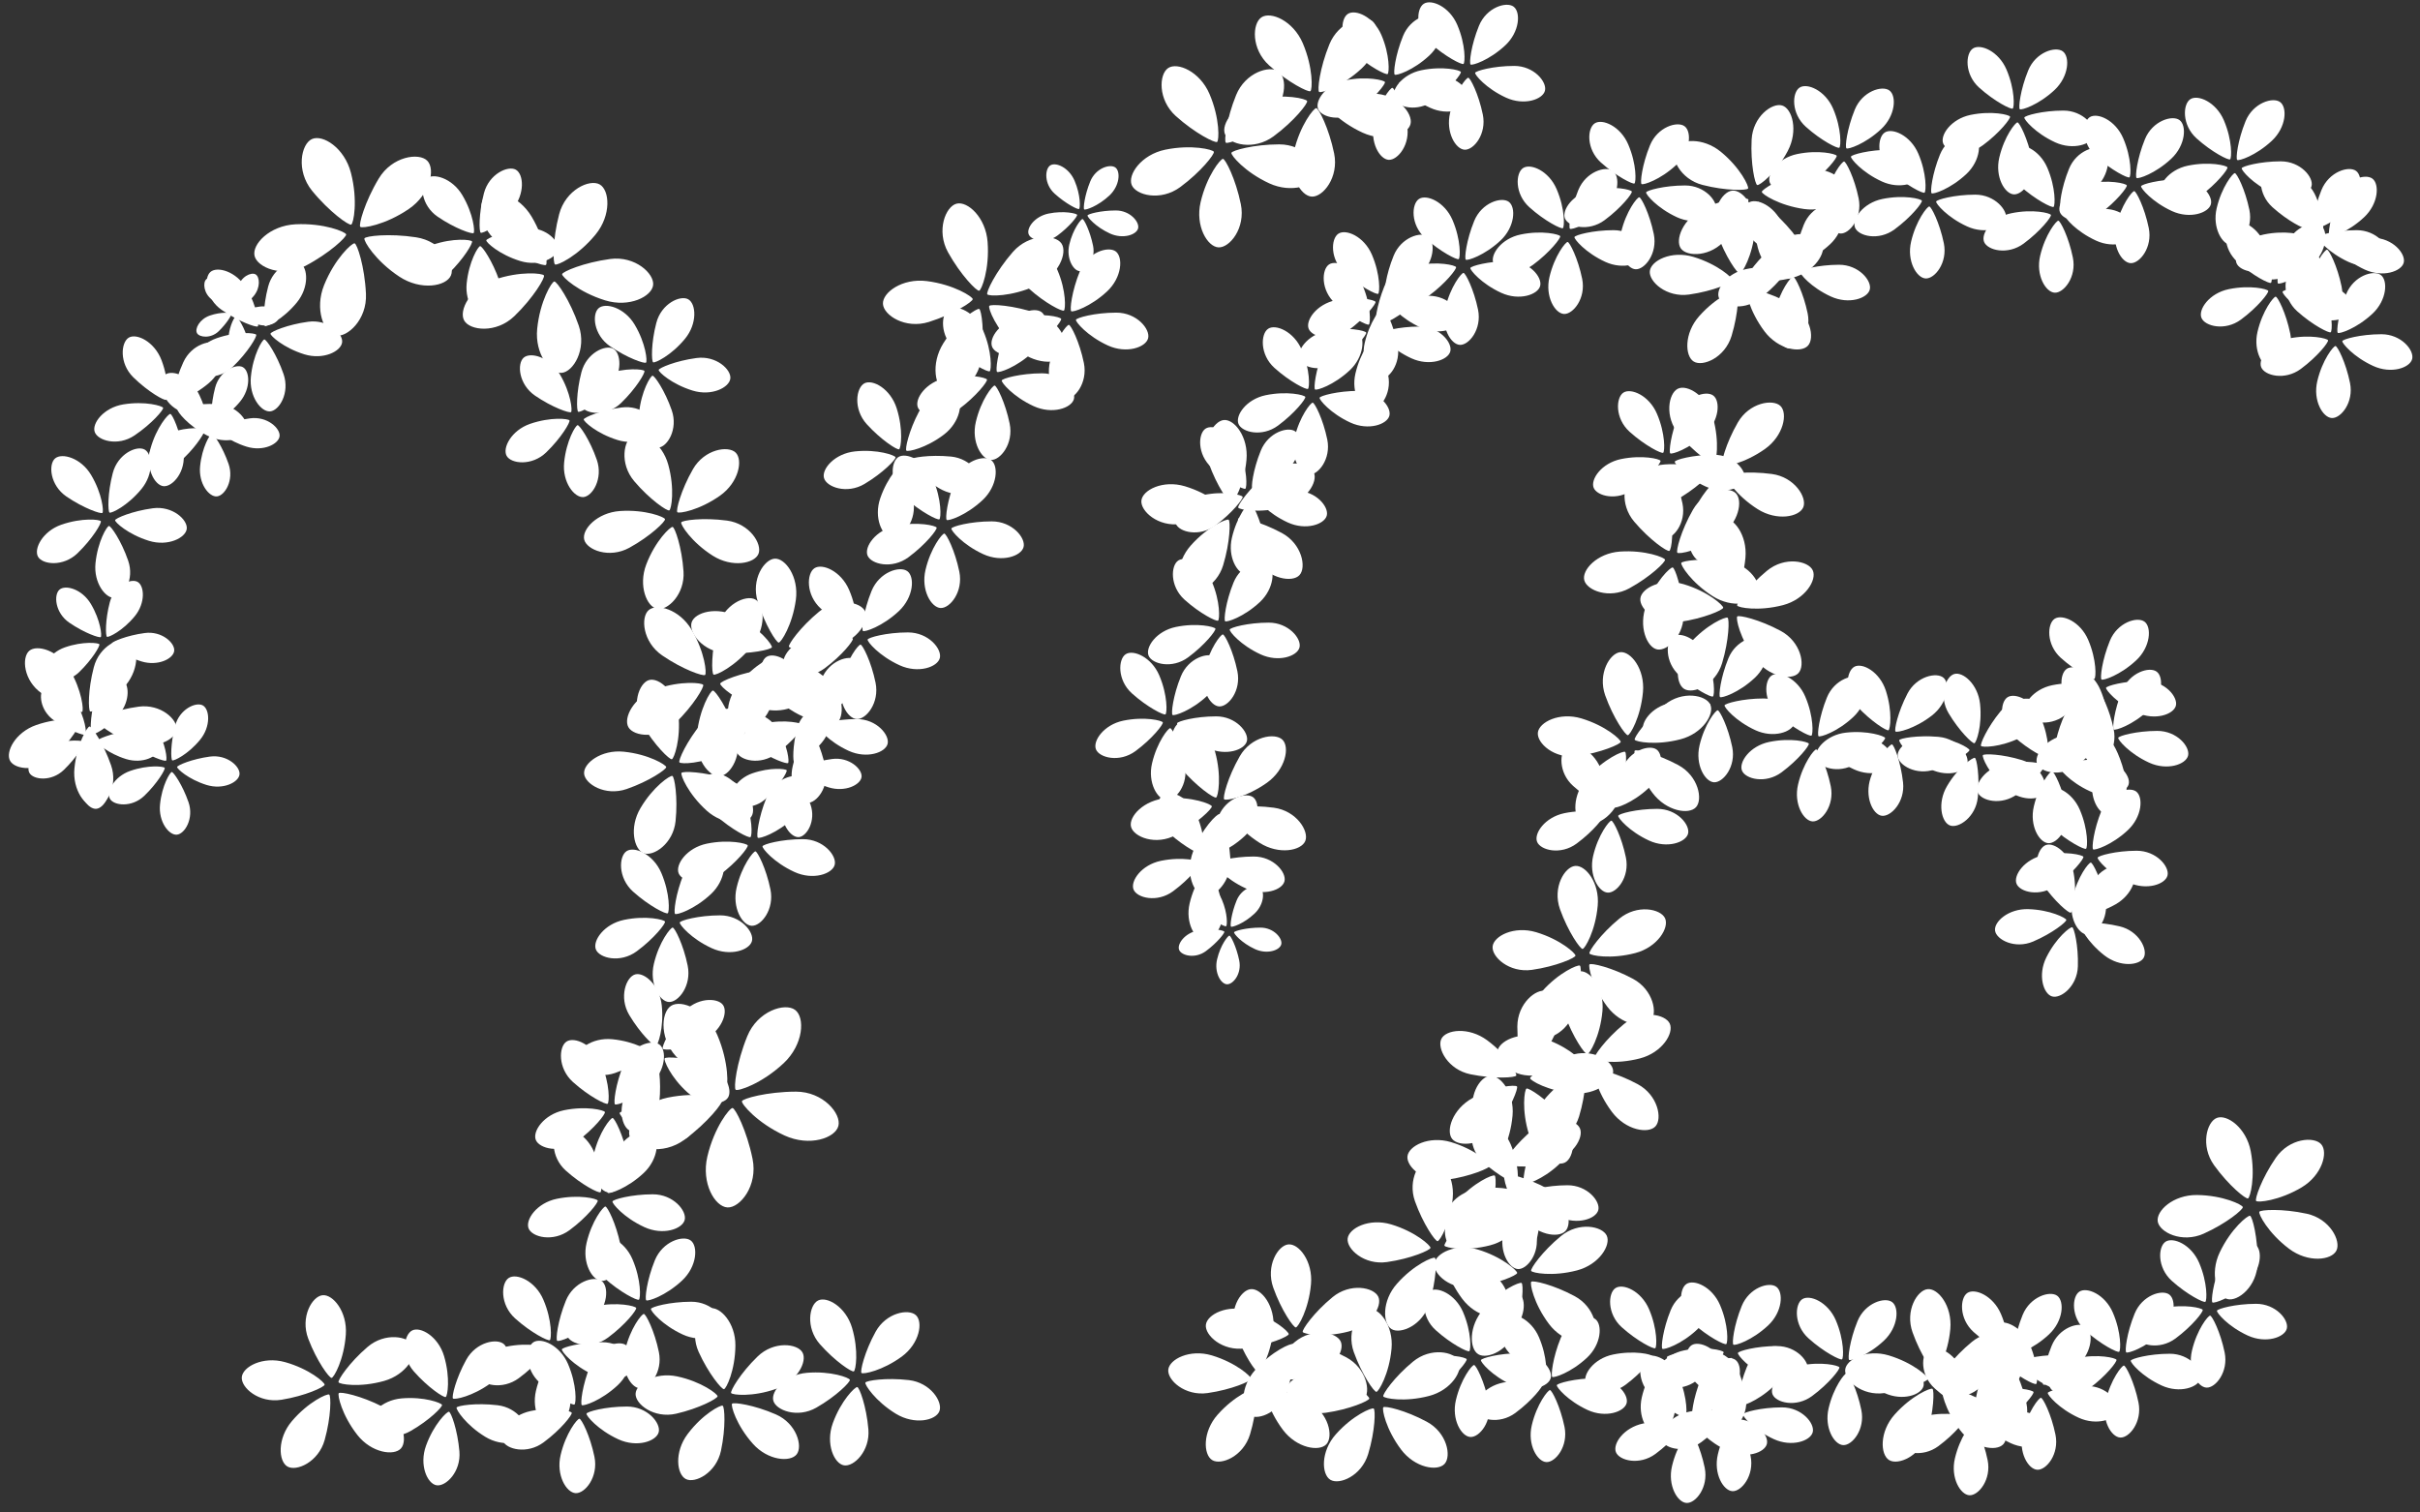 <svg xmlns="http://www.w3.org/2000/svg" width="232" height="145" fill="none"><rect width="100%" height="100%" fill="#333333" stroke="none"/><defs/><path fill="#fff" fill-rule="evenodd" d="M20.136 72.53c-1.742.236-3.137.837-3.157 1-.019.162 1.073 1.18 2.83 1.724 1.588.487 3.064-.253 3.152-1.005.093-.746-1.178-1.937-2.825-1.718zM18.072 76.904c-.574-1.657-1.446-2.907-1.606-2.892-.164.01-.944 1.285-1.126 3.114-.165 1.655.855 2.954 1.608 2.894.755-.06 1.667-1.54 1.124-3.116zM13.838 76.29c1.264-1.218 2.03-2.535 1.95-2.677-.082-.142-1.562-.313-3.3.291-1.57.55-2.318 2.021-1.947 2.679.373.657 2.1.862 3.297-.294zM12.907 71.544c1.445.993 2.885 1.481 3.013 1.376.122-.108-.006-1.593-.946-3.173-.851-1.43-2.438-1.872-3.01-1.375-.573.496-.428 2.23.943 3.172zM16.783 69.593c-.445 1.696-.413 3.219-.27 3.302.145.076 1.497-.55 2.665-1.97 1.056-1.285.925-2.929.267-3.298-.66-.367-2.243.356-2.662 1.966zM13.877 60.688c-1.741.23-3.135.834-3.157.995-.02.165 1.073 1.181 2.828 1.723 1.589.49 3.065-.248 3.152-1.003.094-.748-1.178-1.936-2.823-1.715zM11.812 65.06c-.575-1.66-1.443-2.911-1.607-2.895-.164.014-.941 1.287-1.122 3.113-.167 1.657.853 2.956 1.606 2.895.756-.06 1.667-1.541 1.123-3.114zM7.579 64.444c1.264-1.219 2.03-2.532 1.946-2.678-.08-.141-1.56-.31-3.296.292-1.572.55-2.318 2.02-1.948 2.679.372.657 2.1.861 3.298-.293zM6.65 59.7c1.442.99 2.883 1.48 3.01 1.373.122-.106-.006-1.59-.946-3.172-.85-1.43-2.437-1.869-3.009-1.374-.573.495-.43 2.23.944 3.173zM10.525 57.747c-.448 1.696-.414 3.22-.269 3.303.143.077 1.495-.55 2.661-1.97 1.055-1.286.93-2.93.268-3.298-.658-.367-2.242.356-2.66 1.965zM14.657 48.726c-1.997.268-3.596.958-3.623 1.147-.021.188 1.232 1.352 3.25 1.976 1.82.563 3.516-.288 3.62-1.15.102-.86-1.354-2.225-3.247-1.973z" clip-rule="evenodd"/><path fill="#fff" fill-rule="evenodd" d="M12.287 53.747c-.657-1.905-1.656-3.339-1.843-3.323-.188.015-1.078 1.475-1.29 3.574-.188 1.901.981 3.39 1.846 3.324.87-.072 1.915-1.77 1.287-3.575zM7.43 53.04c1.452-1.4 2.33-2.908 2.235-3.073-.093-.166-1.793-.356-3.783.334-1.806.631-2.662 2.319-2.237 3.072.43.756 2.41.992 3.785-.333zM6.361 47.595c1.659 1.137 3.311 1.7 3.456 1.577.142-.123-.005-1.828-1.084-3.641-.976-1.64-2.8-2.147-3.456-1.578-.654.567-.49 2.558 1.084 3.642zM10.81 45.354c-.51 1.948-.474 3.694-.307 3.788.164.092 1.714-.628 3.054-2.258 1.214-1.477 1.068-3.364.31-3.786-.76-.423-2.575.408-3.056 2.256zM20.799 38.735c-2.026-.084-3.732.322-3.787.506-.057.182.982 1.554 2.87 2.522 1.709.875 3.534.33 3.786-.506.256-.835-.95-2.44-2.87-2.522z" clip-rule="evenodd"/><path fill="#fff" fill-rule="evenodd" d="M17.576 43.295c-.319-2.001-1.057-3.596-1.248-3.612-.19-.02-1.33 1.272-1.898 3.315-.52 1.85.38 3.53 1.249 3.612.868.081 2.201-1.42 1.897-3.315zM12.889 41.748c1.681-1.133 2.814-2.474 2.749-2.652-.061-.181-1.713-.669-3.807-.329-1.897.308-3.041 1.83-2.748 2.65.291.826 2.211 1.405 3.806.331zM12.777 36.169c1.446 1.416 2.985 2.26 3.149 2.163.163-.096.313-1.81-.439-3.796-.681-1.794-2.398-2.614-3.144-2.166-.749.45-.933 2.45.434 3.799zM17.576 34.724c-.845 1.84-1.112 3.577-.966 3.697.148.12 1.809-.321 3.422-1.704 1.457-1.25 1.642-3.145.963-3.695-.675-.55-2.619-.045-3.419 1.702zM13.299 67.746c-2.237.298-4.028 1.073-4.057 1.282-.024.212 1.38 1.515 3.637 2.211 2.041.63 3.936-.32 4.05-1.287.12-.96-1.511-2.49-3.63-2.206zM10.647 73.364c-.74-2.133-1.858-3.736-2.066-3.717-.21.014-1.212 1.65-1.444 4-.213 2.13 1.098 3.798 2.067 3.718.97-.08 2.143-1.98 1.443-4zM5.206 72.573c1.626-1.566 2.61-3.252 2.504-3.44-.104-.182-2.006-.4-4.238.374-2.02.707-2.979 2.594-2.5 3.439.476.848 2.694 1.11 4.234-.373zM4.01 66.478c1.858 1.273 3.706 1.904 3.87 1.764.158-.136-.009-2.047-1.217-4.077-1.09-1.837-3.132-2.402-3.864-1.768-.736.64-.552 2.867 1.21 4.08zM8.994 63.968c-.576 2.182-.532 4.138-.347 4.242.184.101 1.92-.706 3.42-2.53 1.355-1.65 1.195-3.765.345-4.238-.847-.472-2.883.458-3.418 2.526zM24.93 29.389c-1.097.145-1.976.525-1.989.628-.013.103.675.741 1.781 1.084 1.003.31 1.93-.157 1.986-.63.058-.473-.742-1.22-1.779-1.082zM23.63 32.142c-.362-1.046-.911-1.831-1.014-1.823-.104.01-.59.812-.705 1.961-.105 1.043.536 1.86 1.012 1.82.473-.037 1.048-.969.707-1.958zM20.965 31.756c.793-.77 1.276-1.597 1.223-1.69-.048-.086-.98-.192-2.073.186-.99.347-1.461 1.272-1.228 1.686.236.415 1.324.543 2.078-.182zM20.377 28.767c.91.624 1.817.933 1.896.864.077-.066-.001-1.003-.593-1.996-.538-.9-1.538-1.178-1.898-.866-.358.31-.266 1.403.595 1.998zM22.818 27.537c-.28 1.07-.26 2.028-.169 2.079.09.05.941-.345 1.677-1.239.666-.81.583-1.846.168-2.077-.416-.233-1.413.224-1.676 1.237zM39.891 22.75c-2.597-.399-4.856-.122-4.954.104-.098.229 1.044 2.146 3.341 3.664 2.076 1.373 4.507.93 4.952-.112.448-1.038-.876-3.282-3.339-3.656zM35.083 28.164c-.123-2.627-.848-4.786-1.09-4.836-.241-.052-1.894 1.452-2.922 4.004-.935 2.31-.016 4.605 1.093 4.836 1.108.226 3.043-1.515 2.919-4.004zM29.265 25.498c2.327-1.22 3.979-2.785 3.921-3.028-.057-.238-2.113-1.102-4.858-.968-2.49.127-4.184 1.926-3.924 3.03.256 1.1 2.653 2.121 4.86.966zM29.919 18.29c1.66 2.033 3.525 3.343 3.75 3.243.222-.104.663-2.291-.024-4.956-.618-2.416-2.717-3.718-3.746-3.243-1.028.472-1.552 3.024.02 4.956zM36.31 17.116c-1.353 2.25-1.946 4.451-1.773 4.629.17.173 2.377-.158 4.652-1.708 2.059-1.401 2.567-3.822 1.772-4.627-.79-.806-3.37-.432-4.65 1.706z" clip-rule="evenodd"/><path fill="#fff" fill-rule="evenodd" d="M29.553 30.845c-1.998.268-3.598.957-3.623 1.145-.018.19 1.232 1.353 3.248 1.979 1.823.561 3.516-.29 3.62-1.151.105-.86-1.352-2.227-3.245-1.973zM27.184 35.864c-.656-1.905-1.656-3.337-1.845-3.322-.188.015-1.081 1.477-1.287 3.574-.19 1.903.98 3.392 1.844 3.324.867-.072 1.914-1.77 1.288-3.576zM22.326 35.158c1.45-1.4 2.33-2.909 2.233-3.073-.093-.163-1.79-.357-3.78.336-1.808.63-2.663 2.317-2.238 3.07.428.758 2.408.993 3.785-.333zM21.257 29.713c1.66 1.139 3.313 1.7 3.456 1.576.142-.122-.007-1.826-1.084-3.641-.979-1.639-2.797-2.145-3.455-1.577-.655.568-.489 2.558 1.083 3.642zM25.708 27.472c-.514 1.948-.474 3.695-.31 3.788.167.091 1.714-.628 3.058-2.258 1.208-1.475 1.065-3.363.306-3.786-.756-.422-2.574.41-3.054 2.256zM50.244 21.9c-2 .265-3.6.96-3.625 1.143-.02.191 1.23 1.355 3.25 1.979 1.822.561 3.514-.288 3.618-1.15.106-.86-1.354-2.225-3.243-1.971zM47.873 26.918c-.657-1.906-1.655-3.338-1.844-3.32-.188.012-1.081 1.473-1.29 3.573-.189 1.9.98 3.39 1.847 3.321.866-.07 1.914-1.77 1.287-3.574zM43.016 26.212c1.451-1.4 2.331-2.91 2.234-3.073-.094-.163-1.79-.356-3.782.334-1.808.63-2.664 2.319-2.236 3.074.424.754 2.407.99 3.784-.335zM41.947 20.767c1.659 1.14 3.312 1.698 3.456 1.576.142-.122-.005-1.827-1.084-3.64-.977-1.642-2.802-2.148-3.456-1.58-.654.568-.492 2.56 1.084 3.644zM46.394 18.526c-.51 1.948-.472 3.694-.308 3.786.166.092 1.717-.626 3.057-2.257 1.21-1.476 1.064-3.364.307-3.787-.756-.421-2.572.41-3.056 2.258zM58.492 24.83c-2.539.34-4.572 1.216-4.604 1.455-.028.24 1.565 1.719 4.128 2.51 2.316.714 4.465-.365 4.598-1.46.134-1.091-1.718-2.826-4.122-2.506zM55.48 31.207c-.835-2.422-2.103-4.242-2.341-4.22-.242.018-1.374 1.873-1.64 4.538-.24 2.416 1.246 4.308 2.346 4.22 1.102-.088 2.43-2.245 1.635-4.538z" clip-rule="evenodd"/><path fill="#fff" fill-rule="evenodd" d="M49.31 30.308c1.843-1.777 2.96-3.694 2.838-3.902-.116-.208-2.274-.454-4.806.425-2.291.8-3.383 2.944-2.84 3.901.542.96 3.06 1.262 4.808-.424zM47.951 23.39c2.11 1.447 4.207 2.162 4.392 2.003.179-.153-.008-2.319-1.377-4.624-1.243-2.085-3.559-2.73-4.39-2.008-.833.725-.625 3.253 1.375 4.63zM53.603 20.544c-.648 2.472-.602 4.695-.393 4.81.21.118 2.181-.795 3.883-2.867 1.54-1.874 1.354-4.272.393-4.808-.964-.54-3.27.517-3.883 2.865zM59.587 39.063c-2 .266-3.6.96-3.626 1.143-.021.19 1.23 1.356 3.25 1.979 1.822.563 3.514-.287 3.618-1.15.108-.86-1.353-2.223-3.242-1.971zM57.215 44.08c-.657-1.902-1.656-3.337-1.842-3.32-.188.015-1.081 1.476-1.29 3.572-.191 1.903.98 3.392 1.846 3.323.866-.07 1.913-1.77 1.286-3.575zM52.359 43.375c1.452-1.4 2.328-2.908 2.234-3.074-.093-.162-1.792-.354-3.784.336-1.805.631-2.66 2.318-2.236 3.071.427.757 2.411.992 3.786-.333zM51.29 37.928c1.658 1.14 3.312 1.701 3.457 1.581.14-.124-.007-1.83-1.085-3.642-.976-1.642-2.8-2.148-3.456-1.58-.655.572-.49 2.558 1.084 3.641zM55.739 35.688c-.51 1.948-.475 3.696-.308 3.788.164.091 1.716-.626 3.055-2.258 1.21-1.475 1.065-3.362.309-3.784-.759-.424-2.575.406-3.056 2.254zM66.772 34.323c-1.998.264-3.602.957-3.627 1.144-.02.188 1.234 1.354 3.25 1.976 1.823.564 3.515-.286 3.62-1.148.106-.862-1.353-2.226-3.243-1.972z" clip-rule="evenodd"/><path fill="#fff" fill-rule="evenodd" d="M64.4 39.338c-.658-1.905-1.656-3.336-1.844-3.319-.19.014-1.08 1.473-1.289 3.573-.192 1.9.983 3.39 1.847 3.322.865-.07 1.913-1.77 1.286-3.576zM59.542 38.634c1.452-1.402 2.332-2.908 2.235-3.074-.09-.162-1.79-.356-3.781.335-1.808.63-2.663 2.317-2.238 3.072.424.756 2.411.992 3.784-.333zM58.475 33.187c1.658 1.14 3.31 1.701 3.457 1.577.14-.12-.007-1.826-1.087-3.64-.976-1.64-2.8-2.149-3.454-1.578-.659.57-.491 2.558 1.084 3.641zM62.922 30.948c-.513 1.947-.473 3.694-.306 3.786.163.09 1.715-.628 3.057-2.259 1.208-1.474 1.061-3.362.303-3.784-.756-.42-2.572.409-3.053 2.257zM69.696 49.908c-2.308-.31-4.304-.028-4.388.175-.083.203.963 1.883 3.02 3.19 1.861 1.18 4.008.753 4.387-.178.378-.93-.832-2.895-3.019-3.187zM65.527 54.782c-.154-2.325-.832-4.226-1.044-4.265-.215-.04-1.655 1.319-2.526 3.593-.79 2.062.063 4.079 1.048 4.266.987.185 2.668-1.394 2.522-3.594zM60.328 52.517c2.04-1.12 3.482-2.534 3.426-2.747-.056-.21-1.893-.943-4.321-.779-2.203.155-3.672 1.775-3.425 2.747.243.973 2.382 1.839 4.32.779z" clip-rule="evenodd"/><path fill="#fff" fill-rule="evenodd" d="M60.792 46.12c1.502 1.775 3.174 2.905 3.374 2.809.194-.095.548-2.039-.103-4.387-.588-2.128-2.465-3.248-3.37-2.812-.905.436-1.325 2.704.1 4.39zM66.433 44.976c-1.161 2.017-1.653 3.974-1.496 4.13.157.15 2.101-.18 4.092-1.589 1.803-1.276 2.212-3.426 1.496-4.128-.716-.7-2.993-.328-4.092 1.587zM23.976 40.105c-1.741.232-3.137.836-3.157.997-.02.166 1.073 1.18 2.832 1.722 1.586.49 3.062-.25 3.151-1.002.091-.748-1.178-1.937-2.826-1.717zM21.913 44.476c-.576-1.658-1.445-2.908-1.609-2.893-.162.014-.94 1.288-1.121 3.114-.168 1.656.853 2.958 1.607 2.894.756-.062 1.668-1.54 1.123-3.115zM17.68 43.863c1.264-1.219 2.03-2.533 1.948-2.677-.084-.143-1.562-.311-3.3.292-1.57.549-2.318 2.018-1.946 2.676.374.658 2.1.862 3.297-.291zM16.747 39.12c1.444.989 2.887 1.48 3.01 1.372.127-.106-.004-1.591-.944-3.172-.851-1.431-2.437-1.871-3.009-1.374-.573.495-.427 2.228.943 3.174zM20.624 37.166c-.445 1.696-.413 3.22-.27 3.3.144.08 1.496-.549 2.664-1.968 1.056-1.285.928-2.929.266-3.298-.66-.367-2.24.357-2.66 1.966zM12.415 70.052c-1.74.232-3.135.834-3.158.997-.02.164 1.074 1.179 2.83 1.721 1.59.491 3.065-.248 3.154-1 .091-.748-1.178-1.937-2.826-1.718zM10.35 74.424c-.574-1.66-1.443-2.909-1.606-2.893-.165.011-.942 1.284-1.125 3.114-.164 1.656.856 2.955 1.61 2.895.755-.063 1.665-1.542 1.12-3.117zM6.12 73.81c1.26-1.22 2.027-2.534 1.945-2.678-.08-.141-1.56-.31-3.298.292-1.57.55-2.318 2.019-1.946 2.676.372.659 2.098.866 3.298-.29zM5.183 69.066c1.447.99 2.89 1.479 3.013 1.372.124-.107-.002-1.59-.942-3.172-.852-1.43-2.439-1.87-3.011-1.373-.573.494-.427 2.226.94 3.173zM9.063 67.112c-.444 1.697-.414 3.22-.27 3.301.142.08 1.493-.55 2.664-1.968 1.057-1.285.928-2.93.266-3.299-.658-.368-2.242.358-2.66 1.966zM73.36 64.178c-2.381.317-4.288 1.141-4.316 1.364-.027.225 1.465 1.612 3.867 2.353 2.173.67 4.186-.341 4.312-1.366.125-1.026-1.611-2.652-3.863-2.351zM70.536 70.157c-.783-2.27-1.972-3.974-2.195-3.956-.226.016-1.29 1.758-1.536 4.258-.228 2.262 1.166 4.037 2.199 3.956 1.03-.086 2.277-2.111 1.532-4.258zM64.753 69.315c1.724-1.666 2.772-3.464 2.659-3.659-.11-.195-2.132-.427-4.505.399-2.152.75-3.172 2.758-2.664 3.657.51.903 2.87 1.184 4.51-.397zM63.476 62.83c1.976 1.358 3.945 2.026 4.119 1.878.169-.144-.01-2.178-1.292-4.338-1.163-1.956-3.336-2.556-4.116-1.878-.783.678-.584 3.048 1.289 4.338zM68.775 60.16c-.608 2.322-.564 4.404-.368 4.512.196.11 2.044-.748 3.64-2.69 1.443-1.757 1.272-4.006.367-4.509-.904-.503-3.064.488-3.639 2.687zM78.519 58.644c-1.813 1.49-2.975 3.157-2.885 3.358.094.198 2.049.584 4.426-.037 2.154-.562 3.307-2.438 2.879-3.356-.421-.917-2.704-1.376-4.42.035z" clip-rule="evenodd"/><path fill="#fff" fill-rule="evenodd" d="M79.25 65.067c-1.82-1.481-3.687-2.286-3.862-2.157-.179.13-.165 2.125.917 4.33.975 2 3.05 2.755 3.864 2.155.812-.601.811-2.924-.918-4.328zM74.008 67.347c.58-2.274.523-4.305.327-4.412-.192-.105-1.993.746-3.539 2.652-1.4 1.732-1.214 3.93-.33 4.412.888.487 2.994-.496 3.542-2.652zM69.609 62.615c2.341.11 4.324-.35 4.39-.56.066-.209-1.129-1.806-3.306-2.94-1.975-1.026-4.091-.412-4.39.555-.302.968 1.082 2.836 3.306 2.945zM72.639 57.666c.689 2.242 1.8 3.95 2.018 3.939.218-.013 1.312-1.675 1.642-4.112.294-2.204-1.011-3.984-2.019-3.936-1.008.047-2.297 1.984-1.641 4.11zM69.637 74.658c-2.197-.686-4.188-.743-4.305-.558-.112.184.625 1.995 2.412 3.611 1.62 1.459 3.783 1.395 4.304.55.521-.84-.33-2.955-2.41-3.603zM64.766 78.715c.236-2.29-.106-4.252-.309-4.328-.205-.075-1.83 1.008-3.053 3.08-1.115 1.877-.62 3.981.309 4.332.93.337 2.835-.913 3.053-3.084zM60.076 75.644c2.175-.751 3.81-1.89 3.794-2.106-.017-.213-1.684-1.233-4.08-1.474-2.171-.218-3.873 1.117-3.794 2.105.079.99 2.016 2.187 4.08 1.475zM61.59 69.49c1.168 1.977 2.611 3.355 2.82 3.298.206-.059.874-1.897.629-4.293-.22-2.171-1.864-3.572-2.818-3.3-.953.276-1.74 2.416-.63 4.296z" clip-rule="evenodd"/><path fill="#fff" fill-rule="evenodd" d="M67.278 69.31c-1.468 1.772-2.27 3.6-2.144 3.774.124.176 2.077.177 4.25-.867 1.966-.944 2.723-2.969 2.143-3.772-.582-.8-2.864-.814-4.249.865zM79.77 72.765c-1.741.23-3.136.832-3.157.999-.02.164 1.073 1.177 2.83 1.721 1.586.49 3.063-.25 3.153-.998.091-.752-1.18-1.943-2.826-1.722zM77.704 77.137c-.574-1.657-1.443-2.907-1.606-2.892-.164.01-.94 1.285-1.125 3.116-.164 1.653.857 2.952 1.61 2.892.755-.063 1.665-1.541 1.12-3.116zM73.473 76.522c1.262-1.216 2.03-2.532 1.944-2.677-.078-.141-1.56-.31-3.293.293-1.573.55-2.321 2.02-1.947 2.675.37.66 2.096.865 3.296-.29z" clip-rule="evenodd"/><path fill="#fff" fill-rule="evenodd" d="M72.541 71.78c1.444.99 2.885 1.481 3.01 1.373.125-.108-.003-1.595-.942-3.175-.852-1.428-2.44-1.869-3.012-1.373-.572.496-.428 2.23.944 3.175zM76.416 69.826c-.445 1.696-.412 3.22-.268 3.302.143.077 1.496-.55 2.663-1.97 1.057-1.285.928-2.929.268-3.298-.659-.367-2.242.357-2.663 1.966zM36.665 134.853c-2.068-1.06-4.039-1.457-4.186-1.293-.141.165.279 2.09 1.779 4.006 1.359 1.73 3.52 2.036 4.185 1.288.664-.748.18-2.996-1.778-4.001zM31.124 138.054c.627-2.238.623-4.251.434-4.362-.187-.109-1.994.691-3.57 2.544-1.428 1.674-1.298 3.855-.432 4.358.867.501 2.975-.422 3.568-2.54zM26.985 134.193c2.293-.371 4.116-1.224 4.136-1.443.019-.216-1.46-1.514-3.805-2.168-2.123-.586-4.046.446-4.136 1.442-.09.997 1.63 2.521 3.805 2.169zM29.549 128.334c.823 2.168 2.021 3.785 2.241 3.762.214-.021 1.195-1.733 1.364-4.161.152-2.196-1.244-3.873-2.237-3.763-.998.106-2.148 2.099-1.368 4.162zM35.236 129.131c-1.764 1.509-2.877 3.192-2.781 3.386.097.195 2.037.531 4.38-.132 2.115-.601 3.217-2.488 2.776-3.384-.439-.897-2.705-1.304-4.375.13zM87.136 132.308c-2.204-.256-4.097.048-4.174.241-.077.193.944 1.776 2.927 2.988 1.793 1.091 3.826.647 4.17-.248.344-.888-.839-2.737-2.923-2.981zM83.25 137.017c-.186-2.206-.862-4.005-1.066-4.04-.205-.037-1.555 1.282-2.344 3.46-.717 1.978.13 3.884 1.07 4.043.943.16 2.517-1.369 2.34-3.463zM78.262 134.949c1.923-1.097 3.27-2.469 3.212-2.669-.052-.199-1.809-.867-4.125-.669-2.092.184-3.464 1.752-3.213 2.67.252.92 2.3 1.711 4.126.668zM78.594 128.857c1.463 1.661 3.074 2.708 3.26 2.616.183-.095.49-1.949-.169-4.177-.597-2.015-2.404-3.047-3.259-2.619-.852.431-1.216 2.597.168 4.18zM83.945 127.669c-1.072 1.939-1.504 3.812-1.355 3.956.153.142 1.997-.205 3.87-1.577 1.693-1.248 2.049-3.299 1.353-3.957-.694-.654-2.852-.258-3.868 1.578zM47.69 134.716c-2.067-.244-3.847.042-3.918.226-.07.182.89 1.669 2.748 2.802 1.685 1.028 3.592.607 3.917-.229.326-.832-.786-2.573-2.746-2.799zM44.042 139.14c-.176-2.076-.809-3.766-1.002-3.798-.192-.032-1.46 1.203-2.198 3.254-.674 1.853.119 3.641 1.003 3.794.885.15 2.365-1.286 2.197-3.25z" clip-rule="evenodd"/><path fill="#fff" fill-rule="evenodd" d="M39.356 137.194c1.81-1.032 3.073-2.314 3.02-2.506-.05-.188-1.703-.814-3.872-.627-1.966.172-3.255 1.644-3.018 2.505.234.868 2.156 1.608 3.87.628zM39.672 131.473c1.371 1.563 2.882 2.543 3.06 2.456.171-.087.46-1.832-.16-3.92-.562-1.892-2.258-2.861-3.058-2.46-.802.404-1.143 2.439.158 3.924zM44.696 130.36c-1.007 1.818-1.413 3.578-1.27 3.712.138.136 1.877-.19 3.631-1.48 1.59-1.172 1.924-3.099 1.271-3.714-.652-.616-2.679-.244-3.632 1.482zM57.73 128.676c-2.083.004-3.817.496-3.865.685-.05.192 1.077 1.554 3.06 2.462 1.79.821 3.64.181 3.858-.688.227-.868-1.081-2.464-3.053-2.459zM54.626 133.496c-.418-2.041-1.248-3.64-1.44-3.649-.196-.013-1.307 1.364-1.804 3.485-.451 1.92.548 3.604 1.442 3.65.895.044 2.198-1.552 1.802-3.486z" clip-rule="evenodd"/><path fill="#fff" fill-rule="evenodd" d="M49.745 132.117c1.677-1.237 2.78-2.662 2.703-2.844-.07-.18-1.785-.608-3.919-.169-1.93.403-3.04 2.016-2.705 2.844.337.833 2.336 1.343 3.922.169zM49.385 126.397c1.547 1.39 3.163 2.187 3.327 2.082.16-.108.24-1.874-.62-3.875-.776-1.816-2.576-2.579-3.325-2.084-.746.495-.849 2.555.618 3.877zM54.244 124.702c-.786 1.927-.983 3.721-.827 3.84.158.113 1.842-.415 3.434-1.903 1.443-1.345 1.547-3.298.825-3.837-.717-.531-2.69.072-3.432 1.9zM60.092 134.843c-2.083 0-3.816.496-3.864.682-.05.191 1.078 1.554 3.058 2.462 1.791.821 3.638.182 3.862-.686.224-.869-1.084-2.465-3.056-2.458zM56.988 139.659c-.418-2.039-1.247-3.639-1.442-3.647-.193-.013-1.305 1.362-1.802 3.486-.45 1.918.548 3.604 1.444 3.649.896.043 2.196-1.553 1.8-3.488zM52.11 138.28c1.673-1.234 2.775-2.66 2.7-2.841-.073-.183-1.784-.609-3.917-.169-1.934.401-3.04 2.012-2.706 2.842.338.834 2.335 1.343 3.923.168z" clip-rule="evenodd"/><path fill="#fff" fill-rule="evenodd" d="M51.745 132.56c1.55 1.392 3.167 2.192 3.33 2.084.162-.109.24-1.873-.619-3.879-.779-1.81-2.576-2.574-3.327-2.082-.746.496-.849 2.553.617 3.877zM56.606 130.867c-.788 1.924-.983 3.722-.827 3.838.156.117 1.842-.414 3.436-1.902 1.44-1.349 1.542-3.298.824-3.833-.718-.535-2.69.071-3.433 1.897zM63.272 106.009c-2.084.004-3.816.498-3.867.687-.05.191 1.076 1.552 3.061 2.46 1.79.823 3.637.183 3.861-.684.222-.869-1.084-2.465-3.055-2.463zM60.165 110.831c-.416-2.039-1.246-3.639-1.438-3.651-.197-.01-1.306 1.364-1.804 3.487-.45 1.92.547 3.607 1.443 3.651.895.044 2.199-1.555 1.799-3.487zM55.287 109.451c1.675-1.235 2.779-2.659 2.704-2.844-.073-.18-1.787-.608-3.921-.17-1.93.404-3.038 2.015-2.703 2.847.336.833 2.332 1.34 3.92.167zM54.926 103.731c1.547 1.392 3.163 2.192 3.327 2.084.16-.11.243-1.875-.619-3.878-.777-1.813-2.577-2.577-3.324-2.081-.749.492-.849 2.555.616 3.875zM59.786 102.037c-.787 1.926-.984 3.72-.827 3.837.157.115 1.84-.412 3.435-1.901 1.439-1.346 1.544-3.298.824-3.834-.718-.533-2.69.072-3.432 1.898zM74.382 135.597c-2.103-.919-4.067-1.19-4.201-1.023-.135.169.398 2.045 1.995 3.837 1.442 1.619 3.586 1.792 4.198 1.016.606-.776-.005-2.961-1.992-3.83zM69.118 139.081c.48-2.24.355-4.221.161-4.319-.19-.094-1.921.799-3.358 2.718-1.306 1.738-1.047 3.877-.163 4.318.884.442 2.903-.589 3.36-2.717zM64.808 135.533c2.236-.51 3.979-1.458 3.983-1.674.008-.214-1.531-1.404-3.876-1.905-2.127-.449-3.955.685-3.983 1.672-.032.988 1.753 2.385 3.876 1.907zM66.977 129.604c.943 2.084 2.219 3.61 2.43 3.574.213-.036 1.074-1.784 1.094-4.183.019-2.172-1.457-3.74-2.43-3.572-.974.167-1.986 2.2-1.094 4.181zM72.626 130.048c-1.646 1.592-2.64 3.314-2.534 3.5.107.188 2.039.4 4.303-.396 2.05-.717 3.021-2.642 2.533-3.5-.49-.856-2.746-1.118-4.302.396zM76.964 80.448c-2.081.003-3.814.495-3.864.686-.05.189 1.079 1.553 3.059 2.46 1.79.825 3.64.182 3.861-.684.224-.87-1.084-2.466-3.056-2.462zM73.861 85.269c-.417-2.038-1.248-3.642-1.442-3.651-.195-.01-1.307 1.367-1.802 3.487-.45 1.92.547 3.606 1.444 3.649.895.045 2.195-1.553 1.8-3.486zM68.982 83.89c1.674-1.24 2.778-2.66 2.7-2.846-.07-.178-1.784-.605-3.918-.165-1.932.399-3.039 2.012-2.703 2.843.336.832 2.333 1.34 3.921.168zM68.62 78.17c1.546 1.39 3.164 2.189 3.327 2.082.163-.11.24-1.873-.618-3.876-.78-1.813-2.576-2.577-3.327-2.084-.747.495-.85 2.556.617 3.879zM73.48 76.475c-.787 1.925-.983 3.722-.828 3.838.156.116 1.843-.412 3.433-1.903 1.442-1.345 1.546-3.298.827-3.833-.719-.535-2.69.072-3.432 1.898z" clip-rule="evenodd"/><path fill="#fff" fill-rule="evenodd" d="M69.033 87.753c-2.082.004-3.817.496-3.866.686-.048.189 1.078 1.551 3.06 2.46 1.789.823 3.638.186 3.862-.686.224-.867-1.084-2.463-3.056-2.46zM65.926 92.575c-.414-2.04-1.245-3.64-1.438-3.651-.195-.01-1.307 1.366-1.804 3.488-.45 1.917.548 3.605 1.444 3.648.894.044 2.194-1.553 1.798-3.486zM61.049 91.194c1.675-1.234 2.777-2.661 2.703-2.844-.074-.181-1.786-.608-3.918-.166-1.936.4-3.043 2.013-2.707 2.844.338.83 2.334 1.34 3.922.166zM60.686 85.475c1.549 1.39 3.165 2.19 3.329 2.08.163-.106.24-1.87-.619-3.876-.78-1.81-2.577-2.576-3.325-2.082-.75.495-.85 2.555.615 3.879zM65.546 83.78c-.786 1.926-.982 3.72-.826 3.838.157.114 1.842-.414 3.434-1.902 1.442-1.348 1.543-3.298.826-3.833-.72-.533-2.69.07-3.434 1.897zM67.61 101.961c-1.99-.617-3.792-.665-3.893-.498-.103.168.565 1.804 2.185 3.261 1.467 1.319 3.421 1.255 3.893.493.472-.761-.302-2.676-2.185-3.256zM63.213 105.638c.207-2.072-.108-3.846-.29-3.914-.183-.067-1.655.912-2.758 2.79-1.005 1.702-.553 3.604.29 3.915.84.309 2.558-.828 2.758-2.791zM58.963 102.866c1.967-.681 3.445-1.715 3.428-1.911-.016-.193-1.523-1.113-3.69-1.325-1.969-.192-3.502 1.016-3.431 1.911.073.894 1.829 1.976 3.693 1.325z" clip-rule="evenodd"/><path fill="#fff" fill-rule="evenodd" d="M60.32 97.3c1.065 1.786 2.369 3.03 2.558 2.977.187-.053.788-1.715.564-3.884-.205-1.964-1.696-3.227-2.554-2.976-.866.248-1.572 2.183-.568 3.883zM65.466 97.13c-1.325 1.603-2.048 3.258-1.931 3.415.113.16 1.879.156 3.843-.792 1.775-.855 2.456-2.69 1.929-3.415-.527-.725-2.588-.731-3.841.791zM76.294 104.655c-2.786.008-5.098.666-5.166.918-.064.253 1.442 2.07 4.087 3.286 2.395 1.099 4.864.246 5.16-.917.3-1.157-1.45-3.292-4.081-3.287zM72.145 111.097c-.554-2.726-1.664-4.863-1.921-4.875-.261-.013-1.748 1.825-2.412 4.657-.601 2.566.732 4.812 1.928 4.876 1.196.059 2.935-2.077 2.405-4.658zM65.628 109.253c2.235-1.65 3.71-3.556 3.61-3.799-.096-.24-2.386-.813-5.235-.225-2.583.538-4.061 2.69-3.612 3.801.45 1.109 3.117 1.793 5.237.223z" clip-rule="evenodd"/><path fill="#fff" fill-rule="evenodd" d="M65.145 101.611c2.066 1.859 4.226 2.924 4.447 2.783.216-.142.319-2.502-.83-5.178-1.037-2.421-3.44-3.442-4.44-2.782-1 .661-1.134 3.413.823 5.177zM71.637 99.348c-1.049 2.575-1.314 4.971-1.106 5.128.21.155 2.46-.551 4.589-2.54 1.925-1.799 2.065-4.41 1.101-5.119-.958-.717-3.592.09-4.584 2.53zM62.581 114.496c-2.082.004-3.814.495-3.864.687-.05.188 1.076 1.552 3.059 2.46 1.792.824 3.637.183 3.863-.688.222-.864-1.086-2.463-3.058-2.459zM59.476 119.318c-.417-2.04-1.247-3.64-1.439-3.651-.196-.01-1.306 1.364-1.803 3.487-.452 1.919.547 3.607 1.442 3.648.895.044 2.198-1.552 1.8-3.484zM54.597 117.936c1.675-1.234 2.78-2.661 2.704-2.842-.072-.182-1.787-.607-3.92-.167-1.932.4-3.037 2.013-2.704 2.844.336.831 2.333 1.34 3.92.165zM54.236 112.218c1.547 1.39 3.166 2.19 3.327 2.082.161-.108.244-1.873-.619-3.877-.777-1.812-2.576-2.576-3.324-2.081-.748.493-.848 2.553.616 3.876zM59.097 110.524c-.788 1.925-.985 3.72-.827 3.837.156.115 1.84-.413 3.435-1.901 1.439-1.348 1.543-3.299.823-3.834-.718-.533-2.69.071-3.43 1.898zM66.27 124.796c-2.084.003-3.814.495-3.866.684-.05.191 1.077 1.552 3.06 2.463 1.79.818 3.638.178 3.86-.69.225-.866-1.082-2.46-3.054-2.457zM63.165 129.617c-.418-2.042-1.247-3.641-1.442-3.65-.193-.014-1.306 1.361-1.801 3.485-.452 1.921.547 3.605 1.443 3.651.894.042 2.194-1.555 1.8-3.486zM58.286 128.235c1.673-1.235 2.777-2.662 2.703-2.844-.072-.182-1.786-.608-3.918-.166-1.936.403-3.042 2.012-2.706 2.842.337.834 2.333 1.344 3.92.168z" clip-rule="evenodd"/><path fill="#fff" fill-rule="evenodd" d="M57.925 122.517c1.544 1.39 3.163 2.188 3.327 2.083.162-.111.238-1.876-.619-3.877-.779-1.815-2.577-2.576-3.325-2.082-.75.495-.85 2.554.617 3.876zM62.78 120.819c-.783 1.927-.98 3.723-.823 3.84.156.118 1.84-.41 3.436-1.898 1.438-1.348 1.544-3.303.824-3.838-.72-.533-2.69.074-3.436 1.896zM87.042 60.629c-2.084.004-3.814.494-3.865.685-.05.19 1.077 1.552 3.059 2.461 1.792.824 3.638.18 3.862-.686.224-.87-1.084-2.464-3.056-2.46zM83.938 65.449c-.417-2.038-1.25-3.642-1.441-3.65-.195-.01-1.307 1.364-1.804 3.486-.45 1.92.548 3.605 1.444 3.65.896.044 2.197-1.553 1.801-3.486zM79.058 64.07c1.675-1.237 2.777-2.663 2.703-2.843-.071-.181-1.787-.608-3.919-.17-1.935.404-3.04 2.014-2.703 2.846.334.83 2.332 1.34 3.919.167zM78.697 58.351c1.547 1.39 3.162 2.187 3.327 2.082.161-.108.241-1.872-.619-3.878-.777-1.812-2.576-2.576-3.325-2.081-.75.495-.85 2.553.617 3.877zM83.554 56.653c-.784 1.927-.98 3.722-.825 3.84.157.116 1.841-.413 3.437-1.9 1.439-1.348 1.543-3.301.821-3.834-.72-.536-2.686.069-3.433 1.894zM91.169 43.77c-2.074-.203-3.847.111-3.916.294-.064.183.917 1.655 2.798 2.756 1.7.997 3.604.544 3.912-.299.308-.838-.833-2.557-2.794-2.752zM87.596 48.255c-.208-2.07-.872-3.745-1.066-3.776-.192-.03-1.437 1.228-2.142 3.29-.643 1.864.181 3.64 1.07 3.776.884.133 2.34-1.328 2.138-3.29zM82.88 46.394c1.79-1.063 3.03-2.37 2.974-2.558-.055-.187-1.715-.786-3.882-.562-1.965.206-3.226 1.701-2.975 2.562.25.86 2.186 1.568 3.884.558zM83.094 40.666c1.4 1.539 2.928 2.496 3.102 2.406.173-.09.426-1.839-.23-3.918-.589-1.882-2.304-2.822-3.098-2.406-.794.418-1.099 2.456.226 3.918zM88.1 39.467c-.978 1.837-1.354 3.604-1.208 3.737.144.13 1.873-.225 3.606-1.546 1.568-1.198 1.868-3.132 1.206-3.735-.66-.604-2.683-.199-3.604 1.544zM95.074 49.983c-2.084.001-3.816.493-3.866.684-.048.189 1.076 1.552 3.059 2.462 1.79.823 3.64.182 3.861-.686.224-.868-1.082-2.464-3.054-2.46zM91.968 54.803c-.416-2.039-1.246-3.641-1.441-3.65-.194-.011-1.305 1.366-1.802 3.486-.45 1.919.549 3.605 1.445 3.65.894.045 2.194-1.553 1.798-3.486z" clip-rule="evenodd"/><path fill="#fff" fill-rule="evenodd" d="M87.09 53.424c1.675-1.239 2.778-2.663 2.702-2.845-.072-.18-1.784-.607-3.917-.17-1.934.403-3.04 2.017-2.706 2.847.338.83 2.335 1.341 3.922.168zM86.727 47.704c1.548 1.39 3.165 2.188 3.33 2.081.16-.108.24-1.873-.62-3.874-.78-1.815-2.576-2.576-3.326-2.086-.745.495-.848 2.556.616 3.879zM91.588 46.008c-.787 1.926-.984 3.72-.827 3.838.157.116 1.84-.413 3.434-1.901 1.442-1.347 1.546-3.299.826-3.835-.717-.533-2.69.072-3.433 1.898zM99.519 30.064c-2.38-.813-4.548-.93-4.681-.734-.128.2.622 2.195 2.529 4.01 1.721 1.64 4.081 1.634 4.677.729.595-.903-.274-3.236-2.525-4.006zM94.085 34.349c.323-2.491.006-4.644-.212-4.73-.217-.09-2.028 1.044-3.426 3.273-1.266 2.014-.787 4.328.218 4.731 1.004.402 3.115-.913 3.42-3.274zM89.058 30.862c2.396-.754 4.213-1.951 4.196-2.187-.01-.23-1.797-1.395-4.404-1.728-2.367-.299-4.263 1.108-4.204 2.185.057 1.084 2.139 2.448 4.412 1.73zM90.886 24.19c1.22 2.194 2.755 3.74 2.984 3.682.225-.06 1.008-2.044.81-4.665-.174-2.377-1.93-3.953-2.977-3.681-1.049.268-1.969 2.58-.817 4.664zM97.096 24.16c-1.65 1.89-2.58 3.862-2.446 4.057.132.193 2.263.252 4.666-.824 2.17-.972 3.056-3.161 2.444-4.055-.612-.889-3.099-.972-4.664.822zM99.898 35.789c-2.083.005-3.815.496-3.864.688-.047.188 1.077 1.549 3.058 2.46 1.792.822 3.638.182 3.863-.688.224-.866-1.085-2.462-3.057-2.46z" clip-rule="evenodd"/><path fill="#fff" fill-rule="evenodd" d="M96.794 40.61c-.418-2.04-1.246-3.64-1.44-3.649-.195-.01-1.308 1.365-1.803 3.487-.452 1.918.548 3.604 1.444 3.648.895.044 2.196-1.552 1.799-3.486zM91.915 39.231c1.673-1.237 2.778-2.662 2.704-2.845-.072-.179-1.787-.608-3.92-.168-1.932.403-3.039 2.013-2.704 2.845.336.832 2.333 1.34 3.92.168zM91.553 33.511c1.547 1.39 3.166 2.19 3.33 2.082.16-.107.24-1.872-.62-3.876-.78-1.812-2.576-2.576-3.326-2.082-.747.494-.848 2.554.616 3.876zM96.413 31.817c-.786 1.926-.983 3.719-.826 3.836.154.115 1.84-.412 3.434-1.9 1.439-1.348 1.543-3.3.826-3.834-.718-.534-2.69.07-3.433 1.898zM106.967 20.177c-1.466.001-2.678.345-2.711.478-.035.134.755 1.087 2.143 1.726 1.257.576 2.55.128 2.708-.484.158-.606-.76-1.726-2.14-1.72zM104.788 23.553c-.294-1.428-.873-2.552-1.012-2.557-.133-.007-.913.958-1.264 2.445-.313 1.344.388 2.527 1.015 2.557.627.03 1.539-1.089 1.261-2.445zM101.368 22.587c1.173-.866 1.948-1.867 1.895-1.994-.051-.125-1.252-.425-2.75-.118-1.353.282-2.13 1.413-1.894 1.994.236.583 1.637.94 2.749.118zM101.114 18.575c1.084.977 2.22 1.536 2.335 1.461.113-.073.168-1.313-.434-2.714-.546-1.274-1.81-1.808-2.332-1.463-.528.348-.596 1.792.431 2.716zM104.521 17.389c-.552 1.35-.69 2.61-.582 2.69.112.082 1.293-.289 2.412-1.331 1.009-.943 1.081-2.315.577-2.69-.505-.372-1.887.051-2.407 1.331zM107.012 29.972c-2.084.003-3.812.498-3.866.687-.047.188 1.078 1.55 3.061 2.46 1.792.823 3.637.18 3.86-.687.225-.869-1.083-2.464-3.055-2.46zM103.908 34.793c-.417-2.038-1.248-3.642-1.441-3.651-.195-.01-1.307 1.368-1.801 3.487-.452 1.92.545 3.606 1.444 3.65.893.044 2.194-1.553 1.798-3.486z" clip-rule="evenodd"/><path fill="#fff" fill-rule="evenodd" d="M99.03 33.414c1.673-1.238 2.778-2.663 2.701-2.844-.07-.182-1.786-.608-3.92-.168-1.931.401-3.038 2.013-2.7 2.844.331.83 2.33 1.341 3.92.168zM98.669 27.695c1.545 1.388 3.161 2.19 3.326 2.08.16-.107.243-1.872-.618-3.876-.778-1.812-2.578-2.577-3.324-2.081-.752.493-.852 2.553.616 3.877zM103.527 25.998c-.784 1.926-.986 3.72-.828 3.839.158.116 1.84-.415 3.434-1.901 1.442-1.348 1.547-3.3.827-3.835-.72-.532-2.689.072-3.433 1.897zM122.646 13.84c-2.476.004-4.533.589-4.595.814-.056.226 1.283 1.844 3.638 2.927 2.13.977 4.328.215 4.59-.817.268-1.031-1.288-2.927-3.633-2.923zM118.956 19.573c-.495-2.427-1.479-4.33-1.712-4.342-.232-.013-1.555 1.624-2.143 4.146-.536 2.28.649 4.286 1.713 4.338 1.066.053 2.614-1.846 2.142-4.142zM113.154 17.93c1.992-1.47 3.304-3.165 3.215-3.38-.085-.214-2.125-.722-4.66-.2-2.3.478-3.612 2.393-3.216 3.38.401.991 2.773 1.597 4.661.2zM112.727 11.13c1.838 1.652 3.759 2.604 3.955 2.477.191-.125.287-2.226-.735-4.61-.928-2.154-3.068-3.062-3.954-2.474-.891.587-1.01 3.035.734 4.607zM118.503 9.117c-.934 2.29-1.17 4.422-.982 4.563.186.137 2.187-.49 4.083-2.26 1.711-1.602 1.836-3.924.98-4.56-.853-.634-3.199.085-4.081 2.257zM131.589 8.975c-2.476.005-4.532.59-4.596.815-.056.225 1.284 1.844 3.636 2.928 2.132.976 4.328.214 4.593-.82.268-1.031-1.288-2.926-3.633-2.923z" clip-rule="evenodd"/><path fill="#fff" fill-rule="evenodd" d="M127.9 14.707c-.498-2.426-1.484-4.328-1.714-4.34-.23-.014-1.553 1.624-2.141 4.145-.537 2.281.647 4.285 1.713 4.337 1.064.054 2.614-1.842 2.142-4.142zM122.098 13.066c1.992-1.47 3.304-3.167 3.213-3.381-.087-.215-2.124-.722-4.659-.2-2.301.477-3.614 2.394-3.216 3.381.402.99 2.774 1.596 4.662.2zM121.669 6.268c1.839 1.65 3.76 2.599 3.956 2.472.192-.127.286-2.224-.734-4.607-.927-2.153-3.067-3.064-3.956-2.474-.888.586-1.008 3.034.734 4.609zM127.445 4.251c-.936 2.29-1.17 4.423-.982 4.563.184.137 2.188-.488 4.084-2.259 1.71-1.603 1.836-3.925.981-4.56-.856-.633-3.2.084-4.083 2.256zM137.881 7.286c-2.017.006-3.692.48-3.741.664-.045.186 1.045 1.5 2.96 2.381 1.733.796 3.519.175 3.735-.666.217-.837-1.047-2.381-2.954-2.379zM134.878 11.95c-.403-1.972-1.204-3.521-1.394-3.53-.189-.01-1.262 1.32-1.744 3.373-.434 1.856.528 3.485 1.396 3.53.867.042 2.126-1.506 1.742-3.373z" clip-rule="evenodd"/><path fill="#fff" fill-rule="evenodd" d="M130.159 10.617c1.617-1.196 2.686-2.577 2.613-2.752-.069-.173-1.725-.588-3.791-.164-1.87.39-2.938 1.948-2.616 2.75.326.806 2.258 1.3 3.794.166zM129.811 5.084c1.495 1.344 3.059 2.115 3.218 2.014.156-.103.232-1.814-.599-3.748-.753-1.755-2.493-2.495-3.217-2.016-.724.477-.819 2.472.598 3.75zM134.509 3.444c-.761 1.862-.949 3.597-.8 3.712.153.113 1.78-.398 3.323-1.839 1.392-1.301 1.496-3.19.798-3.71-.694-.515-2.602.071-3.321 1.837zM145.155 6.32c-2.013.001-3.688.479-3.737.661-.048.184 1.042 1.5 2.958 2.379 1.735.797 3.52.179 3.734-.661.216-.84-1.047-2.384-2.955-2.38zM142.154 10.981c-.404-1.973-1.204-3.522-1.396-3.529-.187-.01-1.262 1.32-1.743 3.37-.435 1.858.529 3.487 1.396 3.531.869.043 2.127-1.504 1.743-3.372zM137.432 9.647c1.622-1.195 2.687-2.576 2.616-2.75-.072-.176-1.728-.589-3.793-.162-1.867.385-2.939 1.945-2.613 2.75.325.805 2.257 1.3 3.79.162z" clip-rule="evenodd"/><path fill="#fff" fill-rule="evenodd" d="M137.085 4.115c1.496 1.344 3.06 2.118 3.217 2.014.157-.103.232-1.812-.599-3.75-.752-1.753-2.489-2.492-3.214-2.014-.726.478-.822 2.47.596 3.75zM141.784 2.476c-.76 1.861-.951 3.597-.8 3.71.153.113 1.779-.398 3.324-1.838 1.391-1.301 1.496-3.19.797-3.71-.693-.517-2.602.071-3.321 1.838zM120.832 88.929c-1.361.001-2.495.324-2.528.448-.032.124.705 1.014 2.001 1.609 1.171.54 2.383.12 2.526-.45.148-.566-.71-1.611-1.999-1.607zM118.802 92.08c-.272-1.332-.816-2.38-.941-2.386-.128-.008-.859.895-1.182 2.282-.294 1.254.358 2.357.944 2.386.59.028 1.438-1.014 1.179-2.281zM115.609 91.18c1.094-.81 1.818-1.744 1.769-1.861-.047-.118-1.168-.399-2.565-.11-1.264.263-1.99 1.316-1.77 1.859.222.547 1.528.879 2.566.112zM115.372 87.44c1.013.906 2.072 1.427 2.177 1.36.108-.07.157-1.226-.404-2.536-.509-1.188-1.687-1.686-2.176-1.364-.488.326-.553 1.672.403 2.54zM118.551 86.328c-.515 1.258-.64 2.434-.54 2.512.104.072 1.205-.27 2.249-1.246.94-.878 1.009-2.158.537-2.508-.469-.347-1.76.048-2.246 1.242zM122.119 77.434c-2.307-.31-4.303-.028-4.387.176-.083.203.961 1.883 3.021 3.19 1.859 1.182 4.006.75 4.383-.18.379-.926-.831-2.892-3.017-3.186z" clip-rule="evenodd"/><path fill="#fff" fill-rule="evenodd" d="M117.952 82.308c-.155-2.323-.833-4.223-1.049-4.264-.212-.04-1.654 1.316-2.524 3.592-.788 2.06.064 4.08 1.048 4.268.986.184 2.67-1.394 2.525-3.596zM112.748 80.042c2.044-1.119 3.483-2.53 3.427-2.744-.054-.212-1.89-.945-4.318-.78-2.204.155-3.674 1.776-3.428 2.745.246.974 2.383 1.84 4.319.779zM113.213 73.647c1.505 1.776 3.176 2.904 3.373 2.81.198-.093.55-2.038-.1-4.389-.588-2.128-2.468-3.246-3.372-2.812-.904.433-1.324 2.703.099 4.39zM118.855 72.501c-1.164 2.02-1.653 3.977-1.496 4.13.158.153 2.103-.175 4.095-1.586 1.8-1.277 2.209-3.427 1.492-4.128-.713-.701-2.991-.328-4.091 1.584zM169.859 45.44c-2.305-.31-4.302-.027-4.384.174-.084.206.96 1.883 3.018 3.191 1.86 1.183 4.006.75 4.385-.18.38-.927-.831-2.893-3.019-3.185zM165.691 50.313c-.153-2.324-.83-4.225-1.044-4.264-.216-.04-1.654 1.318-2.525 3.594-.792 2.06.06 4.078 1.048 4.264.984.187 2.669-1.39 2.521-3.593zM160.492 48.047c2.041-1.118 3.48-2.531 3.427-2.743-.056-.21-1.891-.945-4.322-.779-2.202.154-3.672 1.772-3.424 2.746.244.972 2.382 1.838 4.319.776zM160.956 41.653c1.501 1.775 3.174 2.904 3.374 2.81.195-.095.55-2.042-.102-4.39-.588-2.126-2.467-3.246-3.37-2.81-.905.433-1.325 2.704.098 4.39zM166.598 40.509c-1.163 2.017-1.654 3.973-1.499 4.129.157.15 2.104-.179 4.097-1.588 1.8-1.277 2.211-3.427 1.494-4.128-.718-.7-2.994-.328-4.092 1.587z" clip-rule="evenodd"/><path fill="#fff" fill-rule="evenodd" d="M165.569 53.791c-2.309-.308-4.305-.026-4.389.175-.083.207.961 1.884 3.02 3.192 1.861 1.183 4.006.752 4.386-.18.379-.927-.83-2.892-3.017-3.187zM161.398 58.666c-.153-2.322-.83-4.225-1.042-4.264-.216-.041-1.655 1.316-2.527 3.594-.792 2.061.063 4.077 1.047 4.265.989.184 2.67-1.39 2.522-3.595zM156.201 56.4c2.041-1.117 3.48-2.531 3.422-2.745-.053-.209-1.886-.941-4.318-.777-2.204.153-3.675 1.773-3.424 2.744.242.973 2.381 1.84 4.32.779zM156.663 50.005c1.502 1.774 3.174 2.905 3.374 2.81.194-.094.55-2.038-.101-4.387-.588-2.13-2.468-3.248-3.371-2.813-.906.435-1.325 2.704.098 4.39zM162.303 48.862c-1.161 2.016-1.65 3.974-1.496 4.129.158.15 2.106-.179 4.096-1.59 1.8-1.275 2.21-3.423 1.495-4.126-.717-.7-2.995-.33-4.095 1.587zM170.714 60.484c-2.052-1.104-4.019-1.544-4.168-1.383-.15.162.236 2.099 1.7 4.05 1.325 1.762 3.488 2.113 4.168 1.377.681-.735.242-3-1.7-4.044zM165.094 63.575c.674-2.23.71-4.247.524-4.357-.188-.115-2.012.65-3.627 2.472-1.469 1.65-1.38 3.838-.525 4.361.86.52 2.989-.361 3.628-2.476z" clip-rule="evenodd"/><path fill="#fff" fill-rule="evenodd" d="M161.026 59.623c2.304-.325 4.149-1.144 4.175-1.361.022-.216-1.438-1.55-3.77-2.25-2.118-.635-4.064.365-4.174 1.36-.114.998 1.581 2.56 3.769 2.251zM163.714 53.8c.781 2.191 1.946 3.838 2.166 3.82.216-.02 1.234-1.716 1.451-4.144.2-2.198-1.163-3.908-2.163-3.817-1 .087-2.194 2.061-1.454 4.141zM169.396 54.718c-1.795 1.476-2.945 3.138-2.857 3.338.096.194 2.033.573 4.393-.043 2.137-.561 3.276-2.43 2.852-3.337-.42-.91-2.685-1.362-4.388.042zM122.88 51.093c-2.05-1.105-4.02-1.544-4.165-1.384-.151.164.233 2.099 1.697 4.051 1.326 1.761 3.488 2.112 4.167 1.376.684-.735.244-3-1.699-4.043zM117.262 54.185c.674-2.228.71-4.248.522-4.36-.186-.114-2.012.65-3.628 2.473-1.467 1.65-1.379 3.839-.522 4.361.858.52 2.99-.36 3.628-2.474zM113.192 50.233c2.305-.328 4.151-1.144 4.173-1.362.026-.218-1.436-1.55-3.768-2.253-2.116-.633-4.065.365-4.174 1.364-.111.997 1.581 2.56 3.769 2.25zM115.88 44.408c.78 2.192 1.946 3.838 2.169 3.82.213-.018 1.231-1.716 1.449-4.142.2-2.2-1.166-3.908-2.165-3.82-.999.088-2.193 2.061-1.453 4.142zM121.563 45.326c-1.796 1.476-2.947 3.14-2.856 3.34.093.192 2.032.571 4.392-.046 2.136-.559 3.274-2.427 2.854-3.336-.424-.91-2.689-1.362-4.39.042zM171.824 22.24c-1.472-1.809-3.117-2.967-3.318-2.878-.202.095-.588 2.03.014 4.396.551 2.133 2.411 3.287 3.323 2.87.908-.417 1.372-2.678-.019-4.389zM165.448 22.937c1.477-1.8 2.287-3.648 2.157-3.824-.129-.175-2.108-.172-4.3.892-1.988.96-2.748 3.016-2.156 3.825.591.81 2.9.815 4.299-.893zM163.207 17.726c2.255.584 4.275.538 4.376.346.107-.191-.731-1.982-2.615-3.524-1.713-1.4-3.896-1.223-4.38-.347-.482.88.482 2.973 2.619 3.525zM167.925 13.382c-.119 2.322.325 4.29.536 4.358.205.064 1.796-1.108 2.93-3.27 1.027-1.952.424-4.053-.533-4.354-.959-.304-2.819 1.061-2.933 3.266zM172.819 16.411c-2.227.675-3.924 1.764-3.917 1.985.01.215 1.656 1.308 4.074 1.644 2.186.302 3.954-.984 3.911-1.985-.04-1.003-1.956-2.287-4.068-1.644zM160.888 73.345c-2.051-1.103-4.02-1.542-4.168-1.382-.148.162.239 2.1 1.701 4.051 1.326 1.764 3.487 2.113 4.167 1.375.681-.732.244-2.999-1.7-4.044zM155.269 76.438c.674-2.228.711-4.247.523-4.359-.185-.116-2.012.65-3.628 2.473-1.465 1.652-1.38 3.838-.521 4.363.857.517 2.989-.363 3.626-2.477zM151.199 72.487c2.307-.327 4.151-1.146 4.175-1.363.021-.217-1.436-1.55-3.769-2.25-2.115-.634-4.062.366-4.174 1.36-.112.998 1.582 2.56 3.768 2.253zM153.887 66.665c.782 2.19 1.949 3.836 2.17 3.817.214-.018 1.231-1.713 1.451-4.141.197-2.2-1.167-3.91-2.167-3.82-1 .087-2.193 2.061-1.454 4.144zM159.57 67.58c-1.796 1.476-2.946 3.14-2.854 3.338.094.194 2.032.574 4.39-.044 2.135-.559 3.278-2.427 2.855-3.335-.425-.91-2.687-1.361-4.391.041zM125.457 134.412c-2.052-1.107-4.017-1.542-4.169-1.383-.146.163.24 2.101 1.702 4.049 1.327 1.762 3.488 2.115 4.17 1.379.681-.736.241-3.001-1.703-4.045zM119.839 137.504c.674-2.229.71-4.245.528-4.361-.19-.111-2.016.654-3.632 2.474-1.467 1.65-1.38 3.839-.524 4.36.858.522 2.99-.358 3.628-2.473zM115.77 133.551c2.305-.327 4.149-1.143 4.175-1.361.022-.215-1.436-1.548-3.77-2.25-2.118-.633-4.061.366-4.174 1.36-.112.998 1.581 2.559 3.769 2.251zM118.46 127.731c.782 2.19 1.949 3.834 2.164 3.817.217-.017 1.234-1.716 1.452-4.141.201-2.203-1.162-3.91-2.164-3.819-.999.085-2.191 2.061-1.452 4.143zM124.141 128.649c-1.798 1.473-2.946 3.134-2.855 3.336.095.193 2.031.573 4.391-.044 2.136-.563 3.276-2.431 2.853-3.336-.424-.908-2.688-1.362-4.389.044z" clip-rule="evenodd"/><path fill="#fff" fill-rule="evenodd" d="M129.063 130.123c-2.051-1.103-4.019-1.542-4.17-1.382-.148.162.236 2.099 1.703 4.051 1.325 1.761 3.485 2.115 4.165 1.375.686-.735.243-2.998-1.698-4.044zM123.443 133.215c.674-2.228.709-4.245.525-4.359-.188-.114-2.011.651-3.631 2.474-1.466 1.652-1.378 3.838-.52 4.36.856.521 2.988-.36 3.626-2.475zM119.374 129.263c2.306-.325 4.15-1.141 4.173-1.361.023-.216-1.435-1.549-3.768-2.251-2.116-.633-4.064.366-4.176 1.36-.111.998 1.583 2.56 3.771 2.252zM122.063 123.443c.78 2.189 1.946 3.836 2.168 3.816.216-.017 1.23-1.712 1.45-4.141.199-2.2-1.165-3.908-2.165-3.819-1 .087-2.195 2.061-1.453 4.144zM127.746 124.358c-1.8 1.478-2.948 3.139-2.856 3.339.092.193 2.032.573 4.392-.045 2.133-.559 3.273-2.427 2.853-3.335-.425-.909-2.685-1.363-4.389.041zM136.784 136.3c-2.051-1.107-4.017-1.546-4.168-1.386-.148.167.236 2.102 1.703 4.052 1.325 1.76 3.486 2.115 4.166 1.378.682-.735.243-3.002-1.701-4.044zM131.165 139.391c.675-2.231.711-4.248.526-4.357-.188-.115-2.012.648-3.628 2.472-1.468 1.649-1.382 3.838-.523 4.36.856.52 2.988-.36 3.625-2.475z" clip-rule="evenodd"/><path fill="#fff" fill-rule="evenodd" d="M127.096 135.439c2.307-.327 4.151-1.144 4.174-1.363.024-.217-1.434-1.549-3.768-2.249-2.118-.633-4.062.364-4.175 1.361-.111.998 1.583 2.56 3.769 2.251zM129.784 129.617c.783 2.19 1.951 3.836 2.171 3.819.213-.021 1.23-1.716 1.449-4.143.199-2.201-1.165-3.909-2.164-3.82-1.001.087-2.193 2.063-1.456 4.144zM135.467 130.533c-1.798 1.477-2.946 3.14-2.854 3.338.092.194 2.032.575 4.389-.042 2.137-.559 3.277-2.43 2.856-3.339-.425-.909-2.687-1.36-4.391.043zM142.651 121.853c-2.051-1.105-4.016-1.543-4.168-1.384-.148.163.237 2.103 1.703 4.052 1.326 1.761 3.485 2.115 4.168 1.376.68-.733.241-2.999-1.703-4.044z" clip-rule="evenodd"/><path fill="#fff" fill-rule="evenodd" d="M137.034 124.946c.673-2.232.711-4.248.525-4.36-.188-.112-2.014.65-3.63 2.476-1.468 1.646-1.379 3.836-.523 4.358.859.52 2.989-.361 3.628-2.474zM132.965 120.992c2.305-.325 4.149-1.141 4.173-1.361.024-.216-1.436-1.549-3.768-2.249-2.119-.635-4.063.364-4.175 1.36-.113.997 1.582 2.561 3.77 2.25zM135.652 115.172c.782 2.189 1.948 3.836 2.166 3.819.218-.02 1.236-1.715 1.453-4.144.197-2.2-1.164-3.908-2.165-3.819-.999.088-2.194 2.063-1.454 4.144zM141.336 116.087c-1.797 1.476-2.947 3.139-2.857 3.339.094.193 2.032.573 4.39-.043 2.136-.561 3.276-2.429 2.855-3.337-.423-.909-2.687-1.363-4.388.041z" clip-rule="evenodd"/><path fill="#fff" fill-rule="evenodd" d="M148.384 113.966c-2.052-1.105-4.019-1.542-4.169-1.382-.148.162.237 2.1 1.701 4.048 1.327 1.764 3.488 2.117 4.168 1.377.681-.733.241-3-1.7-4.043zM142.763 117.056c.676-2.228.711-4.246.527-4.358-.188-.114-2.014.649-3.628 2.474-1.471 1.65-1.382 3.836-.523 4.359.857.52 2.989-.36 3.624-2.475zM138.695 113.104c2.307-.324 4.154-1.142 4.175-1.361.023-.217-1.436-1.549-3.769-2.251-2.116-.633-4.063.368-4.172 1.362-.114.998 1.578 2.56 3.766 2.25zM141.383 107.283c.781 2.189 1.95 3.836 2.169 3.818.216-.02 1.232-1.714 1.452-4.142.197-2.199-1.167-3.907-2.167-3.82-1 .088-2.192 2.064-1.454 4.144zM147.068 108.198c-1.8 1.48-2.948 3.14-2.856 3.339.092.193 2.03.577 4.389-.043 2.136-.561 3.279-2.425 2.856-3.337-.425-.907-2.687-1.363-4.389.041z" clip-rule="evenodd"/><path fill="#fff" fill-rule="evenodd" d="M149.798 107.065c-1.557-1.73-3.261-2.805-3.456-2.706-.196.102-.487 2.058.235 4.388.654 2.104 2.569 3.165 3.461 2.7.888-.46 1.237-2.743-.24-4.382zM143.468 108.084c1.384-1.872 2.098-3.759 1.962-3.927-.137-.172-2.112-.067-4.25 1.104-1.938 1.06-2.592 3.148-1.963 3.929.633.78 2.939.667 4.251-1.106zM140.969 102.99c2.281.471 4.293.321 4.389.125.092-.194-.829-1.942-2.791-3.388-1.781-1.31-3.948-1.026-4.39-.128-.44.902.628 2.946 2.792 3.391zM145.464 98.414c-.006 2.326.538 4.267.752 4.328.212.054 1.737-1.2 2.762-3.41.927-2.004.222-4.075-.752-4.327-.968-.253-2.758 1.203-2.762 3.41zM150.5 101.194c-2.188.784-3.829 1.96-3.812 2.178.021.218 1.723 1.226 4.152 1.441 2.197.191 3.903-1.183 3.808-2.18-.092-.997-2.068-2.185-4.148-1.439zM156.551 93.839c-2.051-1.107-4.016-1.541-4.166-1.384-.149.164.235 2.101 1.7 4.05 1.326 1.762 3.487 2.117 4.168 1.375.682-.732.242-2.998-1.702-4.041z" clip-rule="evenodd"/><path fill="#fff" fill-rule="evenodd" d="M150.932 96.931c.674-2.23.712-4.25.526-4.36-.188-.113-2.012.652-3.628 2.474-1.468 1.647-1.379 3.84-.523 4.358.857.521 2.988-.357 3.625-2.472zM146.866 92.978c2.304-.326 4.147-1.144 4.171-1.361.024-.219-1.435-1.548-3.768-2.248-2.118-.635-4.062.364-4.175 1.359-.113.997 1.583 2.56 3.772 2.25zM149.551 87.158c.782 2.19 1.95 3.833 2.17 3.816.214-.016 1.232-1.714 1.448-4.14.2-2.202-1.164-3.91-2.162-3.819-1.002.087-2.194 2.06-1.456 4.143zM155.236 88.073c-1.798 1.476-2.948 3.139-2.859 3.336.095.196 2.033.578 4.395-.041 2.132-.561 3.274-2.428 2.852-3.339-.423-.908-2.688-1.361-4.388.044zM190.353 134.412c-2.051-1.107-4.02-1.542-4.166-1.383-.152.163.235 2.101 1.699 4.049 1.324 1.762 3.487 2.115 4.167 1.379.682-.736.242-3.001-1.7-4.045zM184.733 137.504c.676-2.229.711-4.245.525-4.361-.188-.111-2.01.654-3.629 2.474-1.467 1.65-1.379 3.839-.52 4.36.856.522 2.988-.358 3.624-2.473zM180.665 133.551c2.306-.327 4.15-1.143 4.172-1.361.026-.215-1.434-1.548-3.768-2.25-2.117-.633-4.064.366-4.174 1.36-.112.998 1.582 2.559 3.77 2.251zM183.353 127.731c.78 2.19 1.946 3.834 2.169 3.817.213-.017 1.231-1.716 1.451-4.141.197-2.203-1.168-3.91-2.166-3.819-1 .085-2.196 2.061-1.454 4.143zM189.035 128.649c-1.798 1.473-2.946 3.134-2.856 3.336.094.193 2.035.573 4.392-.044 2.135-.563 3.275-2.431 2.855-3.336-.425-.908-2.687-1.362-4.391.044zM171.624 29.099c-2.054-1.107-4.019-1.543-4.168-1.384-.15.16.237 2.1 1.7 4.05 1.326 1.76 3.488 2.115 4.166 1.376.683-.732.243-2.998-1.698-4.042zM166.005 32.191c.675-2.23.71-4.25.523-4.36-.187-.113-2.012.65-3.627 2.473-1.469 1.651-1.38 3.84-.522 4.36.856.52 2.988-.36 3.626-2.473zM161.936 28.236c2.305-.323 4.149-1.14 4.171-1.36.025-.217-1.434-1.549-3.77-2.25-2.113-.634-4.06.365-4.172 1.361-.112.998 1.584 2.562 3.771 2.25zM164.624 22.416c.78 2.19 1.946 3.835 2.169 3.818.212-.018 1.231-1.715 1.451-4.142.194-2.201-1.168-3.908-2.167-3.818-1 .086-2.195 2.061-1.453 4.142zM170.306 23.333c-1.799 1.475-2.949 3.139-2.857 3.337.094.195 2.033.572 4.393-.042 2.133-.562 3.275-2.43 2.852-3.339-.423-.907-2.684-1.36-4.388.044zM157.004 103.938c-2.053-1.107-4.021-1.542-4.168-1.383-.149.163.236 2.1 1.701 4.048 1.326 1.764 3.486 2.117 4.167 1.38.681-.736.24-2.999-1.7-4.045zM151.384 107.03c.675-2.23.709-4.248.523-4.358-.186-.114-2.011.65-3.627 2.473-1.467 1.649-1.379 3.839-.521 4.357.857.523 2.986-.357 3.625-2.472z" clip-rule="evenodd"/><path fill="#fff" fill-rule="evenodd" d="M147.315 103.077c2.307-.327 4.151-1.144 4.175-1.361.021-.215-1.439-1.548-3.768-2.247-2.116-.636-4.066.363-4.176 1.357-.112 1 1.581 2.562 3.769 2.251zM150.001 97.255c.783 2.193 1.95 3.836 2.171 3.818.213-.016 1.231-1.713 1.451-4.14.197-2.204-1.167-3.908-2.166-3.819-1.001.088-2.194 2.06-1.456 4.141zM155.685 98.175c-1.797 1.473-2.948 3.137-2.856 3.336.096.193 2.033.572 4.393-.044 2.135-.559 3.275-2.427 2.854-3.336-.423-.908-2.687-1.362-4.391.044zM150.964 124.263c-2.051-1.106-4.019-1.541-4.167-1.382-.151.162.235 2.1 1.7 4.048 1.324 1.761 3.488 2.116 4.167 1.38.681-.735.244-3-1.7-4.046zM145.345 127.357c.676-2.231.709-4.247.524-4.36-.188-.113-2.015.649-3.628 2.472-1.467 1.651-1.381 3.839-.523 4.361.856.52 2.988-.361 3.627-2.473zM141.275 123.4c2.305-.323 4.15-1.141 4.174-1.359.023-.216-1.436-1.548-3.769-2.249-2.119-.633-4.063.365-4.175 1.36-.11.997 1.584 2.559 3.77 2.248zM143.965 117.582c.78 2.19 1.946 3.835 2.166 3.818.214-.019 1.231-1.715 1.451-4.142.197-2.202-1.165-3.908-2.165-3.818-1.002.088-2.194 2.061-1.452 4.142zM149.648 118.499c-1.798 1.476-2.949 3.137-2.86 3.339.098.193 2.035.573 4.395-.046 2.132-.56 3.276-2.426 2.852-3.334-.424-.91-2.684-1.363-4.387.041zM116.583 68.677c-2.016.001-3.691.477-3.738.66-.049.186 1.043 1.501 2.956 2.382 1.735.796 3.523.175 3.736-.668.216-.836-1.049-2.381-2.954-2.374zM113.581 73.34c-.405-1.974-1.208-3.523-1.394-3.531-.187-.012-1.263 1.32-1.744 3.372-.438 1.856.528 3.487 1.396 3.53.865.044 2.124-1.504 1.742-3.371zM108.86 72.005c1.619-1.196 2.687-2.578 2.616-2.752-.072-.175-1.728-.588-3.792-.164-1.869.39-2.941 1.95-2.616 2.753.324.804 2.256 1.296 3.792.163zM108.512 66.471c1.494 1.344 3.059 2.117 3.218 2.015.156-.104.232-1.812-.598-3.75-.756-1.752-2.494-2.493-3.217-2.016-.725.479-.82 2.472.597 3.751zM113.212 64.832c-.76 1.861-.954 3.6-.802 3.712.154.112 1.78-.399 3.324-1.839 1.394-1.3 1.495-3.19.798-3.708-.694-.517-2.603.07-3.32 1.835zM121.628 59.691c-2.016.001-3.692.477-3.738.663-.049.184 1.04 1.497 2.956 2.378 1.734.798 3.523.178 3.735-.664.217-.837-1.048-2.382-2.953-2.377z" clip-rule="evenodd"/><path fill="#fff" fill-rule="evenodd" d="M118.626 64.353c-.405-1.972-1.205-3.523-1.396-3.531-.188-.01-1.262 1.321-1.744 3.373-.436 1.856.53 3.486 1.396 3.53.868.044 2.126-1.503 1.744-3.372zM113.904 63.02c1.616-1.197 2.687-2.578 2.614-2.753-.071-.173-1.727-.588-3.791-.162-1.871.388-2.94 1.946-2.616 2.75.325.806 2.257 1.299 3.793.164zM113.554 57.487c1.496 1.344 3.061 2.117 3.219 2.012.156-.102.233-1.812-.6-3.748-.752-1.752-2.491-2.492-3.214-2.015-.725.477-.821 2.47.595 3.75zM118.257 55.846c-.76 1.863-.952 3.6-.803 3.713.155.111 1.781-.398 3.327-1.84 1.39-1.301 1.493-3.192.794-3.709-.694-.516-2.602.07-3.318 1.836zM130.243 37.472c-2.014.003-3.69.478-3.737.66-.047.186 1.041 1.503 2.957 2.382 1.734.794 3.523.176 3.736-.666.216-.838-1.048-2.382-2.956-2.376zM127.243 42.134c-.408-1.975-1.208-3.522-1.397-3.53-.187-.012-1.261 1.32-1.741 3.371-.435 1.856.528 3.487 1.394 3.53.867.045 2.126-1.502 1.744-3.371zM122.523 40.8c1.618-1.197 2.686-2.577 2.612-2.75-.069-.178-1.725-.59-3.792-.164-1.869.386-2.938 1.948-2.613 2.752.327.804 2.255 1.296 3.793.161zM122.175 35.267c1.496 1.344 3.058 2.117 3.216 2.014.157-.102.233-1.812-.598-3.75-.753-1.752-2.493-2.492-3.217-2.014-.721.478-.819 2.47.599 3.75zM126.874 33.626c-.76 1.863-.952 3.601-.803 3.713.155.112 1.781-.4 3.324-1.838 1.392-1.3 1.495-3.191.797-3.71-.694-.518-2.602.07-3.318 1.835zM136.083 31.306c-2.014.002-3.689.478-3.74.661-.045.185 1.043 1.501 2.959 2.381 1.735.796 3.523.178 3.737-.665.216-.837-1.05-2.381-2.956-2.377z" clip-rule="evenodd"/><path fill="#fff" fill-rule="evenodd" d="M133.081 35.968c-.404-1.973-1.207-3.524-1.395-3.529-.187-.012-1.264 1.32-1.744 3.37-.435 1.857.531 3.486 1.396 3.529.867.045 2.125-1.502 1.743-3.37zM128.361 34.634c1.618-1.196 2.686-2.576 2.613-2.75-.071-.176-1.727-.588-3.792-.165-1.869.388-2.937 1.948-2.615 2.752.326.805 2.258 1.297 3.794.163zM128.012 29.1c1.496 1.344 3.06 2.118 3.218 2.016.156-.103.232-1.812-.601-3.75-.751-1.753-2.491-2.493-3.215-2.015-.722.477-.82 2.47.598 3.749zM132.712 27.46c-.757 1.865-.952 3.6-.804 3.714.158.112 1.784-.401 3.326-1.839 1.393-1.301 1.494-3.192.798-3.71-.696-.516-2.604.072-3.32 1.836zM144.699 25.03c-2.016.004-3.689.478-3.74.662-.045.184 1.043 1.502 2.959 2.38 1.735.796 3.523.176 3.735-.664.217-.84-1.048-2.382-2.954-2.378zM141.698 29.692c-.405-1.974-1.208-3.521-1.396-3.53-.188-.012-1.263 1.32-1.743 3.373-.437 1.855.53 3.487 1.395 3.528.868.044 2.125-1.503 1.744-3.37z" clip-rule="evenodd"/><path fill="#fff" fill-rule="evenodd" d="M136.977 28.356c1.618-1.196 2.685-2.576 2.613-2.749-.069-.175-1.727-.59-3.791-.161-1.868.386-2.94 1.944-2.614 2.75.324.803 2.256 1.296 3.792.16zM136.626 22.826c1.496 1.344 3.062 2.115 3.219 2.012.155-.104.233-1.812-.597-3.748-.755-1.754-2.494-2.493-3.215-2.014-.725.477-.823 2.47.593 3.75zM141.328 21.184c-.76 1.863-.953 3.6-.804 3.712.156.114 1.783-.397 3.325-1.835 1.394-1.305 1.496-3.194.799-3.711-.696-.516-2.603.07-3.32 1.834z" clip-rule="evenodd"/><path fill="#fff" fill-rule="evenodd" d="M136.977 28.356c-2.014.004-3.691.48-3.74.664-.048.186 1.044 1.5 2.958 2.38 1.735.795 3.523.176 3.735-.665.217-.841-1.048-2.38-2.953-2.379zM133.974 33.02c-.404-1.974-1.204-3.523-1.395-3.53-.188-.01-1.261 1.319-1.744 3.372-.436 1.856.53 3.487 1.398 3.53.866.043 2.124-1.503 1.741-3.373zM129.253 31.686c1.622-1.196 2.688-2.575 2.614-2.75-.07-.177-1.726-.589-3.792-.163-1.868.386-2.937 1.948-2.614 2.749.325.805 2.257 1.299 3.792.164zM128.905 26.152c1.495 1.344 3.061 2.119 3.219 2.013.154-.101.23-1.809-.602-3.748-.75-1.753-2.489-2.492-3.214-2.013-.726.479-.82 2.47.597 3.748zM133.606 24.514c-.76 1.863-.952 3.599-.802 3.712.155.112 1.78-.4 3.322-1.837 1.394-1.302 1.494-3.194.798-3.711-.694-.517-2.601.07-3.318 1.836zM154.682 22.066c-2.018.003-3.69.477-3.742.661-.046.184 1.046 1.502 2.962 2.38 1.734.795 3.522.176 3.735-.664.217-.84-1.048-2.381-2.955-2.377zM151.678 26.727c-.402-1.973-1.206-3.52-1.393-3.53-.188-.012-1.264 1.321-1.744 3.372-.435 1.855.531 3.486 1.395 3.53.868.044 2.125-1.503 1.742-3.372zM146.96 25.393c1.617-1.195 2.686-2.575 2.614-2.75-.07-.173-1.728-.59-3.792-.162-1.87.385-2.938 1.945-2.616 2.75.326.803 2.258 1.296 3.794.162zM146.611 19.862c1.496 1.344 3.061 2.116 3.218 2.012.155-.103.234-1.81-.6-3.747-.752-1.755-2.492-2.495-3.216-2.016-.725.48-.82 2.47.598 3.75zM151.309 18.222c-.759 1.862-.95 3.599-.8 3.71.156.113 1.782-.398 3.324-1.836 1.393-1.303 1.494-3.194.797-3.71-.695-.518-2.601.07-3.321 1.836zM161.547 17.78c-2.015.003-3.692.48-3.737.663-.05.183 1.04 1.5 2.956 2.382 1.733.794 3.522.173 3.734-.667.218-.837-1.048-2.381-2.953-2.377z" clip-rule="evenodd"/><path fill="#fff" fill-rule="evenodd" d="M158.546 22.442c-.406-1.973-1.207-3.522-1.395-3.529-.188-.012-1.265 1.32-1.744 3.375-.437 1.854.529 3.485 1.396 3.526.865.044 2.124-1.504 1.743-3.372zM153.824 21.109c1.619-1.196 2.687-2.576 2.614-2.75-.071-.174-1.728-.59-3.791-.163-1.871.389-2.94 1.945-2.615 2.75.324.803 2.256 1.299 3.792.163zM153.474 15.576c1.496 1.344 3.061 2.115 3.217 2.014.156-.104.235-1.81-.598-3.748-.752-1.755-2.491-2.495-3.212-2.015-.726.479-.823 2.47.593 3.75zM158.176 13.938c-.76 1.862-.954 3.598-.803 3.708.155.114 1.781-.396 3.327-1.834 1.39-1.304 1.493-3.192.796-3.71-.695-.516-2.604.068-3.32 1.836zM120.187 82.114c-2.018.002-3.69.476-3.742.658-.047.187 1.046 1.502 2.961 2.383 1.733.795 3.52.175 3.733-.667.218-.837-1.048-2.382-2.952-2.374zM117.183 86.774c-.404-1.972-1.204-3.523-1.393-3.53-.188-.012-1.263 1.32-1.744 3.371-.435 1.855.529 3.485 1.394 3.53.868.045 2.127-1.5 1.743-3.371zM112.463 85.44c1.62-1.196 2.687-2.576 2.613-2.753-.07-.173-1.725-.587-3.79-.161-1.87.39-2.939 1.946-2.615 2.752.323.804 2.255 1.296 3.792.162zM112.115 79.907c1.496 1.344 3.06 2.118 3.218 2.016.156-.104.232-1.811-.6-3.751-.751-1.753-2.492-2.493-3.215-2.015-.725.479-.821 2.47.597 3.75zM116.813 78.266c-.76 1.862-.949 3.6-.801 3.715.155.11 1.783-.4 3.325-1.84 1.392-1.302 1.494-3.19.799-3.709-.697-.518-2.601.07-3.323 1.834zM181.185 14.354c-2.015.002-3.688.478-3.74.662-.044.184 1.045 1.5 2.961 2.38 1.735.798 3.522.175 3.736-.665.215-.84-1.05-2.381-2.957-2.377zM178.184 19.015c-.402-1.972-1.207-3.521-1.394-3.53-.189-.01-1.262 1.32-1.745 3.373-.436 1.856.531 3.486 1.396 3.53.867.043 2.125-1.505 1.743-3.373zM173.464 17.682c1.618-1.196 2.686-2.577 2.616-2.75-.072-.174-1.728-.591-3.791-.164-1.871.387-2.94 1.948-2.62 2.75.328.804 2.259 1.3 3.795.164zM173.116 12.15c1.493 1.343 3.059 2.115 3.216 2.011.157-.101.233-1.809-.597-3.746-.754-1.755-2.494-2.495-3.216-2.015-.726.479-.823 2.47.597 3.75zM177.815 10.511c-.76 1.862-.953 3.598-.801 3.711.153.113 1.78-.4 3.322-1.84 1.396-1.299 1.495-3.19.799-3.708-.696-.516-2.601.07-3.32 1.837zM189.352 18.661c-2.014.004-3.69.477-3.738.661-.046.186 1.043 1.503 2.96 2.38 1.732.798 3.52.178 3.735-.664.216-.838-1.049-2.382-2.957-2.377zM186.352 23.321c-.406-1.972-1.206-3.518-1.396-3.528-.188-.01-1.263 1.322-1.743 3.372-.435 1.856.531 3.488 1.395 3.53.869.042 2.125-1.503 1.744-3.374z" clip-rule="evenodd"/><path fill="#fff" fill-rule="evenodd" d="M181.63 21.988c1.62-1.195 2.69-2.575 2.614-2.75-.071-.174-1.726-.589-3.791-.162-1.868.387-2.94 1.947-2.615 2.75.327.805 2.258 1.298 3.792.162zM181.283 16.455c1.496 1.344 3.058 2.119 3.217 2.015.156-.103.232-1.813-.599-3.748-.754-1.755-2.49-2.493-3.216-2.017-.724.478-.82 2.472.598 3.75zM185.982 14.816c-.76 1.861-.951 3.599-.802 3.713.155.112 1.783-.4 3.324-1.838 1.394-1.303 1.495-3.192.798-3.711-.696-.516-2.603.07-3.32 1.836zM197.809 10.601c-2.016.003-3.69.482-3.74.664-.048.183 1.044 1.5 2.957 2.38 1.737.795 3.524.175 3.737-.665.216-.84-1.05-2.383-2.954-2.379zM194.806 15.264c-.405-1.975-1.205-3.523-1.395-3.53-.188-.01-1.264 1.32-1.744 3.371-.434 1.858.53 3.49 1.398 3.53.866.045 2.124-1.502 1.741-3.371z" clip-rule="evenodd"/><path fill="#fff" fill-rule="evenodd" d="M190.086 13.93c1.62-1.195 2.685-2.577 2.613-2.751-.072-.175-1.725-.588-3.792-.163-1.868.39-2.937 1.947-2.614 2.75.325.806 2.257 1.3 3.793.163zM189.734 8.398c1.499 1.344 3.062 2.117 3.22 2.012.156-.1.232-1.81-.6-3.75-.75-1.751-2.489-2.49-3.212-2.013-.725.48-.824 2.471.592 3.751zM194.437 6.759c-.76 1.861-.952 3.598-.801 3.712.155.11 1.78-.399 3.323-1.838 1.393-1.302 1.494-3.194.798-3.709-.694-.517-2.602.067-3.32 1.835zM201.725 20.026c-2.017.004-3.693.477-3.741.661-.047.185 1.043 1.503 2.961 2.381 1.731.795 3.52.176 3.734-.664.217-.84-1.046-2.381-2.954-2.378zM198.72 24.688c-.401-1.974-1.203-3.522-1.392-3.529-.189-.012-1.264 1.319-1.744 3.37-.436 1.857.529 3.487 1.396 3.53.865.045 2.124-1.503 1.74-3.37zM194.001 23.354c1.619-1.196 2.69-2.576 2.616-2.75-.072-.177-1.729-.59-3.792-.162-1.869.385-2.94 1.946-2.614 2.75.324.803 2.257 1.296 3.79.162zM193.654 17.821c1.494 1.344 3.058 2.118 3.217 2.014.153-.103.233-1.811-.597-3.75-.754-1.752-2.495-2.492-3.216-2.014-.724.48-.822 2.47.596 3.75zM198.352 16.182c-.76 1.864-.952 3.6-.8 3.712.152.11 1.782-.4 3.324-1.837 1.393-1.303 1.494-3.194.797-3.711-.693-.517-2.603.07-3.321 1.836zM208.999 17.191c-2.015.004-3.69.48-3.739.663-.045.184 1.044 1.5 2.959 2.381 1.734.795 3.522.176 3.736-.665.217-.839-1.05-2.382-2.956-2.379z" clip-rule="evenodd"/><path fill="#fff" fill-rule="evenodd" d="M205.996 21.855c-.403-1.972-1.205-3.524-1.393-3.532-.188-.01-1.264 1.321-1.744 3.375-.436 1.854.529 3.485 1.397 3.53.865.042 2.124-1.505 1.74-3.373zM201.277 20.522c1.619-1.198 2.687-2.578 2.614-2.752-.07-.175-1.726-.59-3.792-.164-1.867.39-2.94 1.948-2.615 2.75.325.804 2.257 1.3 3.793.166zM200.927 14.988c1.496 1.345 3.061 2.117 3.217 2.013.158-.101.234-1.812-.597-3.746-.753-1.756-2.492-2.495-3.215-2.018-.724.479-.822 2.47.595 3.75zM205.629 13.349c-.76 1.86-.953 3.597-.8 3.712.152.113 1.779-.4 3.321-1.84 1.394-1.3 1.496-3.194.799-3.708-.696-.516-2.603.069-3.32 1.836zM218.645 15.467c-2.014.003-3.688.479-3.738.661-.046.184 1.043 1.503 2.96 2.382 1.734.794 3.519.176 3.736-.666.214-.838-1.049-2.38-2.958-2.377zM215.645 20.129c-.404-1.974-1.207-3.522-1.396-3.53-.187-.012-1.262 1.322-1.743 3.37-.436 1.857.531 3.489 1.395 3.532.868.045 2.125-1.503 1.744-3.372zM210.923 18.794c1.62-1.195 2.69-2.575 2.616-2.75-.069-.176-1.726-.589-3.793-.162-1.868.385-2.936 1.946-2.615 2.75.327.804 2.256 1.298 3.792.162zM210.575 13.263c1.495 1.344 3.059 2.116 3.218 2.014.157-.104.232-1.812-.598-3.75-.754-1.754-2.494-2.492-3.217-2.015-.723.48-.82 2.47.597 3.75zM215.273 11.625c-.758 1.861-.949 3.597-.797 3.709.151.113 1.777-.397 3.321-1.837 1.394-1.302 1.494-3.192.798-3.708-.694-.52-2.602.068-3.322 1.836zM225.922 22.066c-2.016.003-3.691.477-3.74.661-.044.184 1.045 1.502 2.96 2.38 1.733.795 3.521.176 3.736-.664.216-.84-1.049-2.381-2.956-2.377zM222.921 26.727c-.404-1.973-1.207-3.52-1.396-3.53-.188-.012-1.264 1.321-1.743 3.372-.436 1.855.531 3.486 1.395 3.53.869.044 2.125-1.503 1.744-3.372zM218.199 25.393c1.619-1.195 2.688-2.575 2.615-2.75-.071-.173-1.727-.59-3.792-.162-1.869.385-2.939 1.945-2.613 2.75.325.803 2.254 1.296 3.79.162z" clip-rule="evenodd"/><path fill="#fff" fill-rule="evenodd" d="M217.852 19.862c1.494 1.344 3.058 2.116 3.217 2.012.155-.103.233-1.81-.599-3.747-.752-1.755-2.493-2.495-3.216-2.016-.724.48-.821 2.47.598 3.75zM222.551 18.222c-.76 1.862-.951 3.599-.802 3.71.155.113 1.782-.398 3.323-1.836 1.393-1.303 1.496-3.194.799-3.71-.695-.518-2.603.07-3.32 1.836zM222.561 27.308c-2.014.003-3.689.48-3.737.663-.048.184 1.041 1.499 2.957 2.38 1.736.796 3.522.175 3.735-.665.217-.84-1.048-2.383-2.955-2.378zM219.559 31.971c-.404-1.975-1.203-3.523-1.395-3.53-.188-.013-1.263 1.32-1.743 3.373-.436 1.854.53 3.485 1.396 3.526.87.047 2.126-1.501 1.742-3.369zM214.839 30.635c1.621-1.196 2.688-2.576 2.613-2.75-.069-.174-1.727-.587-3.791-.162-1.866.39-2.938 1.947-2.613 2.75.324.803 2.256 1.298 3.791.162zM214.49 25.104c1.496 1.344 3.061 2.117 3.22 2.012.154-.102.229-1.81-.602-3.748-.752-1.754-2.489-2.494-3.213-2.015-.725.48-.823 2.472.595 3.75z" clip-rule="evenodd"/><path fill="#fff" fill-rule="evenodd" d="M219.19 23.463c-.76 1.863-.952 3.6-.8 3.713.153.11 1.779-.398 3.323-1.837 1.393-1.304 1.496-3.193.797-3.71-.693-.515-2.603.069-3.32 1.834zM228.294 32.041c-2.017.004-3.692.479-3.742.663-.044.184 1.045 1.501 2.961 2.38 1.733.797 3.521.177 3.735-.665.218-.838-1.047-2.382-2.954-2.378zM225.289 36.704c-.401-1.972-1.201-3.52-1.392-3.532-.189-.008-1.263 1.323-1.745 3.375-.435 1.856.532 3.485 1.397 3.529.865.043 2.125-1.503 1.74-3.372zM220.572 35.37c1.618-1.195 2.686-2.575 2.614-2.751-.072-.174-1.728-.588-3.792-.163-1.872.39-2.938 1.948-2.617 2.75.325.805 2.257 1.3 3.795.165z" clip-rule="evenodd"/><path fill="#fff" fill-rule="evenodd" d="M220.223 29.837c1.494 1.344 3.06 2.119 3.217 2.016.156-.104.233-1.814-.6-3.75-.749-1.754-2.492-2.494-3.213-2.016-.726.48-.823 2.471.596 3.75zM224.922 28.198c-.76 1.86-.952 3.598-.801 3.713.154.112 1.781-.4 3.324-1.839 1.392-1.302 1.494-3.19.798-3.71-.696-.516-2.602.069-3.321 1.836z" clip-rule="evenodd"/><path fill="#fff" fill-rule="evenodd" d="M227.483 22.802c-2.013.002-3.691.478-3.736.661-.045.185 1.041 1.501 2.959 2.383 1.73.793 3.52.174 3.734-.667.216-.839-1.049-2.381-2.957-2.377zM224.483 27.464c-.405-1.972-1.205-3.522-1.397-3.53-.187-.012-1.262 1.32-1.74 3.373-.436 1.855.528 3.485 1.394 3.528.868.045 2.127-1.503 1.743-3.37zM219.763 26.129c1.617-1.195 2.685-2.576 2.615-2.75-.07-.174-1.728-.59-3.791-.162-1.871.389-2.941 1.945-2.616 2.75.325.804 2.257 1.298 3.792.162zM219.414 20.599c1.496 1.344 3.059 2.114 3.217 2.012.156-.102.232-1.81-.598-3.748-.752-1.755-2.494-2.494-3.216-2.016-.723.48-.82 2.472.597 3.752zM224.113 18.955c-.758 1.864-.95 3.602-.8 3.716.152.111 1.78-.4 3.324-1.84 1.392-1.3 1.494-3.192.798-3.708-.698-.517-2.604.068-3.322 1.832zM158.874 77.545c-2.014 0-3.69.476-3.738.66-.049.185 1.043 1.5 2.958 2.38 1.733.796 3.521.174 3.737-.664.213-.84-1.051-2.382-2.957-2.376zM155.871 82.207c-.404-1.974-1.207-3.525-1.395-3.53-.185-.011-1.262 1.32-1.744 3.372-.436 1.854.53 3.485 1.4 3.526.863.047 2.123-1.5 1.739-3.368zM151.151 80.87c1.62-1.195 2.687-2.576 2.613-2.75-.066-.174-1.724-.586-3.79-.162-1.868.388-2.94 1.947-2.615 2.75.327.805 2.257 1.3 3.792.162zM150.803 75.338c1.494 1.344 3.059 2.118 3.216 2.016.156-.103.234-1.815-.597-3.751-.755-1.753-2.492-2.49-3.216-2.015-.724.478-.82 2.47.597 3.75zM155.503 73.7c-.76 1.86-.954 3.599-.8 3.712.152.112 1.778-.401 3.324-1.839 1.393-1.303 1.493-3.193.796-3.711-.692-.516-2.603.07-3.32 1.838zM169.069 66.962c-2.016.001-3.691.477-3.74.659-.045.186 1.044 1.502 2.961 2.384 1.732.793 3.518.174 3.735-.666.215-.84-1.048-2.381-2.956-2.377zM166.066 71.623c-.405-1.973-1.205-3.521-1.394-3.529-.188-.012-1.263 1.32-1.743 3.372-.435 1.855.529 3.487 1.393 3.53.868.04 2.128-1.505 1.744-3.373zM161.348 70.289c1.618-1.196 2.686-2.576 2.613-2.751-.069-.173-1.725-.588-3.793-.161-1.868.386-2.939 1.945-2.612 2.75.324.803 2.254 1.298 3.792.162zM160.997 64.757c1.498 1.344 3.059 2.117 3.219 2.014.156-.104.233-1.812-.597-3.75-.755-1.753-2.496-2.493-3.219-2.014-.723.477-.82 2.47.597 3.75zM165.695 63.117c-.76 1.863-.949 3.599-.798 3.712.152.112 1.781-.397 3.324-1.84 1.392-1.3 1.493-3.19.797-3.708-.695-.517-2.604.07-3.323 1.836zM145.711 129.729c-2.013.003-3.689.478-3.737.663-.047.183 1.042 1.499 2.96 2.379 1.732.796 3.52.177 3.733-.666.217-.837-1.048-2.381-2.956-2.376zM142.711 134.391c-.405-1.973-1.205-3.523-1.396-3.528-.188-.015-1.263 1.317-1.743 3.371-.434 1.856.531 3.488 1.395 3.528.869.044 2.125-1.502 1.744-3.371zM137.99 133.056c1.618-1.196 2.688-2.577 2.616-2.75-.074-.175-1.728-.588-3.794-.163-1.87.389-2.938 1.945-2.616 2.752.328.803 2.258 1.299 3.794.161zM137.642 127.524c1.496 1.344 3.059 2.116 3.217 2.013.156-.104.232-1.811-.598-3.748-.752-1.753-2.492-2.495-3.216-2.015-.724.479-.82 2.474.597 3.75zM142.341 125.884c-.76 1.862-.95 3.6-.801 3.711.155.113 1.781-.396 3.323-1.835 1.393-1.304 1.496-3.194.798-3.713-.696-.515-2.602.072-3.32 1.837zM178.516 70.713c-2.018.003-3.691.48-3.742.664-.045.182 1.046 1.499 2.962 2.379 1.733.796 3.518.173 3.734-.664.215-.841-1.048-2.381-2.954-2.379zM175.512 75.377c-.404-1.974-1.206-3.523-1.394-3.532-.188-.012-1.264 1.32-1.744 3.373-.434 1.856.532 3.485 1.395 3.53.868.043 2.125-1.505 1.743-3.371zM170.792 74.043c1.618-1.198 2.689-2.578 2.614-2.751-.072-.175-1.726-.59-3.792-.164-1.869.387-2.937 1.945-2.614 2.75.325.806 2.257 1.3 3.792.165z" clip-rule="evenodd"/><path fill="#fff" fill-rule="evenodd" d="M170.444 68.509c1.496 1.344 3.059 2.116 3.219 2.013.154-.101.232-1.81-.6-3.748-.754-1.753-2.492-2.495-3.216-2.015-.724.479-.82 2.471.597 3.75zM175.142 66.87c-.759 1.863-.949 3.598-.8 3.711.153.114 1.783-.398 3.324-1.838 1.393-1.303 1.493-3.192.796-3.708-.695-.518-2.603.068-3.32 1.836zM185.862 70.644c-2.008-.184-3.72.137-3.785.313-.064.18.9 1.594 2.728 2.646 1.65.953 3.486.5 3.78-.317.292-.817-.826-2.47-2.723-2.642zM182.441 75.008c-.221-2.001-.876-3.616-1.061-3.642-.188-.027-1.381 1.198-2.049 3.197-.606 1.81.204 3.522 1.065 3.644.857.123 2.255-1.303 2.045-3.199zM177.863 73.243c1.726-1.037 2.914-2.313 2.859-2.496-.053-.179-1.665-.745-3.763-.51-1.896.214-3.106 1.666-2.854 2.498.248.83 2.124 1.499 3.758.508z" clip-rule="evenodd"/><path fill="#fff" fill-rule="evenodd" d="M178.026 67.704c1.364 1.476 2.853 2.39 3.02 2.303.167-.088.397-1.783-.252-3.788-.587-1.818-2.249-2.714-3.015-2.303-.765.408-1.046 2.383.247 3.788zM182.859 66.505c-.929 1.787-1.281 3.496-1.14 3.624.14.125 1.808-.234 3.478-1.524 1.509-1.17 1.782-3.041 1.134-3.621-.642-.576-2.594-.171-3.472 1.52zM124.241 47.047c-2.016.004-3.689.48-3.741.662-.046.184 1.044 1.5 2.96 2.38 1.734.796 3.521.178 3.736-.665.216-.84-1.05-2.381-2.955-2.377zM121.24 51.708c-.406-1.972-1.206-3.521-1.396-3.53-.188-.01-1.264 1.322-1.743 3.373-.437 1.856.527 3.486 1.396 3.529.865.044 2.123-1.503 1.743-3.372zM116.516 50.375c1.62-1.195 2.688-2.578 2.614-2.751-.068-.175-1.724-.588-3.79-.163-1.869.39-2.938 1.948-2.616 2.751.324.805 2.258 1.297 3.792.163zM116.167 44.842c1.498 1.344 3.062 2.117 3.222 2.013.154-.101.23-1.81-.603-3.749-.749-1.753-2.491-2.49-3.213-2.013-.726.478-.823 2.47.594 3.749zM120.87 43.204c-.762 1.861-.954 3.597-.802 3.71.152.114 1.78-.398 3.323-1.837 1.392-1.301 1.495-3.194.799-3.709-.695-.519-2.603.07-3.32 1.836zM193.861 72.876c-1.924-.595-3.668-.639-3.768-.476-.099.159.549 1.74 2.12 3.15 1.418 1.273 3.309 1.214 3.764.473.454-.738-.294-2.584-2.116-3.147zM189.609 76.438c.198-2.006-.105-3.724-.284-3.784-.176-.07-1.598.884-2.664 2.701-.968 1.641-.532 3.488.286 3.784.812.299 2.473-.804 2.662-2.701zM185.497 73.76c1.902-.66 3.331-1.66 3.314-1.85-.014-.186-1.475-1.073-3.572-1.28-1.9-.185-3.384.986-3.315 1.85.073.864 1.769 1.908 3.573 1.28z" clip-rule="evenodd"/><path fill="#fff" fill-rule="evenodd" d="M186.806 68.373c1.031 1.73 2.293 2.931 2.475 2.879.182-.053.761-1.659.544-3.757-.199-1.898-1.64-3.12-2.475-2.879-.835.241-1.516 2.116-.544 3.757zM191.779 68.204c-1.278 1.552-1.974 3.153-1.863 3.307.112.153 1.819.148 3.719-.768 1.716-.831 2.372-2.607 1.862-3.307-.51-.699-2.505-.705-3.718.768zM201.119 72.802c-2.016.004-3.691.48-3.74.661-.047.185 1.042 1.504 2.958 2.384 1.734.793 3.52.173 3.736-.667.216-.84-1.049-2.384-2.954-2.378zM198.116 77.466c-.405-1.976-1.205-3.522-1.395-3.533-.188-.01-1.264 1.321-1.742 3.375-.436 1.854.528 3.486 1.396 3.528.866.046 2.121-1.503 1.741-3.37zM193.396 76.13c1.62-1.194 2.685-2.574 2.612-2.751-.071-.174-1.727-.587-3.791-.163-1.866.39-2.94 1.948-2.613 2.752.324.804 2.255 1.297 3.792.163z" clip-rule="evenodd"/><path fill="#fff" fill-rule="evenodd" d="M193.046 70.599c1.497 1.344 3.06 2.114 3.217 2.013.157-.104.235-1.81-.597-3.75-.754-1.753-2.494-2.493-3.216-2.014-.724.479-.822 2.472.596 3.75zM197.745 68.955c-.76 1.866-.95 3.603-.8 3.716.153.11 1.781-.4 3.325-1.838 1.392-1.303 1.492-3.192.795-3.708-.692-.518-2.6.066-3.32 1.83zM205.639 65.277c-2.016.001-3.689.48-3.738.663-.046.182 1.044 1.5 2.958 2.38 1.735.794 3.52.174 3.738-.667.214-.839-1.052-2.38-2.958-2.376z" clip-rule="evenodd"/><path fill="#fff" fill-rule="evenodd" d="M202.639 69.94c-.405-1.974-1.208-3.524-1.396-3.53-.188-.01-1.261 1.32-1.742 3.372-.436 1.855.528 3.486 1.394 3.528.867.044 2.123-1.5 1.744-3.37zM197.917 68.605c1.621-1.195 2.688-2.576 2.616-2.75-.071-.175-1.726-.587-3.792-.165-1.87.39-2.939 1.947-2.616 2.752.325.806 2.257 1.3 3.792.163zM197.569 63.071c1.496 1.344 3.057 2.119 3.219 2.015.157-.101.232-1.81-.599-3.748-.755-1.755-2.493-2.493-3.216-2.016-.724.479-.821 2.47.596 3.75zM202.268 61.433c-.761 1.862-.952 3.599-.8 3.714.154.108 1.78-.402 3.323-1.84 1.395-1.302 1.493-3.191.799-3.708-.695-.518-2.603.066-3.322 1.834zM203.195 88.805c-1.96-.464-3.7-.385-3.79-.217-.088.166.668 1.7 2.33 2.998 1.503 1.172 3.386.982 3.787.212.405-.765-.469-2.557-2.327-2.993zM199.201 92.647c.062-2.012-.363-3.702-.543-3.754-.181-.055-1.535.992-2.475 2.881-.853 1.704-.29 3.512.546 3.752.833.244 2.413-.97 2.472-2.879zM194.915 90.262c1.851-.79 3.206-1.887 3.179-2.072-.029-.185-1.545-.97-3.651-1.032-1.91-.055-3.31 1.217-3.18 2.072.128.857 1.894 1.783 3.652 1.032zM195.85 84.798c1.146 1.654 2.491 2.767 2.667 2.702.177-.064.644-1.71.281-3.786-.328-1.88-1.852-3-2.664-2.702-.814.298-1.368 2.214-.284 3.786zM200.802 84.288c-1.169 1.635-1.756 3.281-1.636 3.425.124.147 1.827.024 3.659-1.021 1.657-.945 2.189-2.764 1.63-3.427-.558-.661-2.546-.53-3.653 1.023z" clip-rule="evenodd"/><path fill="#fff" fill-rule="evenodd" d="M204.836 81.56c-2.016.003-3.688.48-3.74.663-.045.184 1.045 1.502 2.959 2.379 1.736.795 3.522.177 3.738-.665.214-.838-1.052-2.38-2.957-2.377zM201.835 86.224c-.404-1.974-1.208-3.525-1.394-3.53-.188-.011-1.264 1.32-1.745 3.369-.437 1.857.529 3.487 1.396 3.532.867.044 2.124-1.503 1.743-3.37zM197.113 84.888c1.62-1.196 2.687-2.576 2.615-2.75-.071-.172-1.725-.588-3.792-.163-1.868.39-2.939 1.947-2.616 2.75.325.807 2.257 1.3 3.793.163zM196.766 79.358c1.493 1.344 3.06 2.115 3.217 2.012.156-.101.232-1.813-.599-3.748-.752-1.754-2.492-2.493-3.216-2.014-.725.476-.82 2.466.598 3.75zM201.465 77.715c-.76 1.861-.951 3.6-.802 3.713.155.112 1.78-.398 3.323-1.837 1.395-1.304 1.495-3.192.8-3.712-.696-.513-2.601.072-3.321 1.836zM206.81 70.071c-2.016.003-3.691.479-3.74.662-.047.185 1.044 1.5 2.957 2.38 1.736.796 3.522.177 3.738-.664.216-.842-1.048-2.383-2.955-2.378z" clip-rule="evenodd"/><path fill="#fff" fill-rule="evenodd" d="M203.807 74.733c-.401-1.974-1.205-3.521-1.393-3.53-.189-.012-1.264 1.318-1.744 3.373-.436 1.856.528 3.488 1.395 3.528.868.045 2.124-1.5 1.742-3.37zM199.087 73.4c1.618-1.198 2.687-2.578 2.615-2.751-.071-.175-1.728-.591-3.791-.163-1.87.387-2.941 1.945-2.617 2.75.325.802 2.257 1.3 3.793.163zM198.738 67.867c1.496 1.344 3.059 2.117 3.22 2.012.155-.102.23-1.812-.6-3.748-.754-1.752-2.493-2.493-3.216-2.015-.724.479-.821 2.47.596 3.75zM203.436 66.226c-.76 1.863-.949 3.6-.797 3.713.149.111 1.78-.4 3.32-1.837 1.394-1.305 1.494-3.193.798-3.71-.692-.518-2.601.069-3.321 1.834zM176.299 25.381c-2.016.007-3.69.48-3.738.664-.048.184 1.041 1.501 2.957 2.379 1.733.797 3.523.177 3.735-.664.217-.839-1.047-2.382-2.954-2.379zM173.296 30.045c-.406-1.973-1.206-3.521-1.395-3.53-.188-.011-1.261 1.32-1.741 3.372-.438 1.857.529 3.488 1.394 3.529.867.044 2.126-1.501 1.742-3.37zM168.578 28.71c1.619-1.194 2.685-2.574 2.612-2.75-.071-.173-1.727-.588-3.793-.163-1.866.388-2.938 1.947-2.612 2.752.325.804 2.256 1.298 3.793.162zM168.228 23.18c1.495 1.343 3.06 2.115 3.217 2.013.158-.103.234-1.812-.597-3.75-.753-1.752-2.493-2.493-3.217-2.014-.723.476-.82 2.472.597 3.75zM172.927 21.539c-.759 1.862-.952 3.597-.8 3.713.153.11 1.78-.399 3.323-1.84 1.393-1.301 1.494-3.192.797-3.71-.696-.515-2.603.071-3.32 1.837zM152.987 132.133c-2.015.003-3.688.483-3.739.663-.048.186 1.044 1.498 2.959 2.381 1.735.793 3.52.175 3.736-.667.215-.837-1.048-2.38-2.956-2.377zM149.987 136.795c-.407-1.972-1.208-3.522-1.395-3.528-.186-.011-1.262 1.32-1.744 3.372-.436 1.856.528 3.488 1.396 3.529.866.044 2.122-1.503 1.743-3.373zM145.266 135.464c1.62-1.196 2.686-2.576 2.613-2.752-.069-.173-1.724-.588-3.789-.164-1.871.388-2.943 1.948-2.618 2.752.326.805 2.255 1.297 3.794.164zM144.917 129.931c1.496 1.34 3.06 2.115 3.218 2.011.158-.1.231-1.809-.6-3.747-.753-1.753-2.492-2.493-3.216-2.014-.722.476-.82 2.469.598 3.75zM149.616 128.291c-.761 1.862-.951 3.598-.801 3.713.153.109 1.781-.4 3.324-1.839 1.394-1.301 1.493-3.193.798-3.709-.694-.517-2.602.069-3.321 1.835zM163.54 129.442c-2.017.002-3.689.478-3.74.661-.045.185 1.044 1.501 2.96 2.381 1.735.796 3.519.178 3.736-.664.214-.838-1.049-2.384-2.956-2.378zM160.539 134.104c-.405-1.973-1.207-3.522-1.395-3.529-.188-.012-1.264 1.319-1.744 3.369-.436 1.858.528 3.487 1.395 3.531.868.045 2.125-1.503 1.744-3.371z" clip-rule="evenodd"/><path fill="#fff" fill-rule="evenodd" d="M155.819 132.771c1.62-1.199 2.687-2.579 2.611-2.751-.068-.177-1.726-.589-3.788-.164-1.87.387-2.942 1.946-2.616 2.75.325.805 2.254 1.298 3.793.165zM155.469 127.237c1.496 1.344 3.058 2.118 3.217 2.015.157-.103.232-1.812-.599-3.749-.752-1.752-2.49-2.494-3.214-2.016-.724.477-.822 2.47.596 3.75zM160.168 125.597c-.761 1.862-.951 3.6-.799 3.712.152.113 1.78-.4 3.323-1.839 1.392-1.3 1.493-3.192.797-3.709-.693-.516-2.601.072-3.321 1.836zM166.431 136.054c-2.016.002-3.691.478-3.74.664-.048.184 1.044 1.498 2.959 2.378 1.736.798 3.52.178 3.736-.664.216-.838-1.048-2.384-2.955-2.378zM163.428 140.716c-.402-1.972-1.205-3.522-1.393-3.529-.187-.009-1.261 1.321-1.744 3.371-.437 1.857.528 3.486 1.396 3.528.867.048 2.121-1.499 1.741-3.37zM158.708 139.383c1.619-1.196 2.687-2.576 2.615-2.751-.072-.176-1.728-.589-3.791-.165-1.87.389-2.94 1.948-2.616 2.752.324.807 2.256 1.3 3.792.164z" clip-rule="evenodd"/><path fill="#fff" fill-rule="evenodd" d="M158.359 133.849c1.495 1.344 3.06 2.119 3.219 2.016.156-.102.231-1.814-.597-3.752-.755-1.749-2.494-2.489-3.216-2.014-.726.48-.823 2.47.594 3.75zM163.057 132.21c-.76 1.861-.949 3.599-.8 3.713.154.112 1.782-.401 3.326-1.838 1.392-1.303 1.492-3.195.796-3.711-.694-.517-2.602.071-3.322 1.836zM170.346 129.045c-2.013.002-3.689.48-3.737.664-.048.184 1.043 1.5 2.959 2.38 1.733.796 3.52.177 3.733-.666.216-.841-1.047-2.382-2.955-2.378z" clip-rule="evenodd"/><path fill="#fff" fill-rule="evenodd" d="M167.345 133.707c-.405-1.972-1.207-3.521-1.397-3.529-.186-.011-1.263 1.32-1.74 3.371-.438 1.856.529 3.489 1.393 3.532.869.042 2.128-1.504 1.744-3.374zM162.624 132.375c1.62-1.196 2.688-2.576 2.614-2.75-.07-.175-1.726-.59-3.792-.164-1.868.389-2.938 1.946-2.614 2.749.326.805 2.258 1.301 3.792.165zM162.276 126.843c1.495 1.344 3.059 2.116 3.217 2.01.156-.1.232-1.812-.598-3.745-.755-1.755-2.491-2.495-3.216-2.016-.723.479-.82 2.468.597 3.751zM166.975 125.205c-.76 1.86-.95 3.594-.798 3.708.152.113 1.777-.396 3.322-1.838 1.394-1.302 1.494-3.193.796-3.71-.696-.515-2.602.07-3.32 1.84zM181.444 130.508c-2.013.001-3.689.479-3.739.661-.044.184 1.044 1.502 2.96 2.382 1.735.794 3.522.174 3.736-.667.216-.839-1.049-2.38-2.957-2.376zM178.441 135.171c-.402-1.972-1.204-3.526-1.393-3.531-.188-.011-1.264 1.319-1.744 3.373-.435 1.855.531 3.487 1.395 3.527.869.045 2.128-1.501 1.742-3.369zM173.721 133.835c1.622-1.195 2.69-2.575 2.616-2.751-.07-.173-1.728-.586-3.793-.162-1.867.389-2.937 1.948-2.615 2.752.327.802 2.258 1.297 3.792.161zM173.374 128.301c1.496 1.348 3.06 2.119 3.217 2.016.156-.101.233-1.811-.597-3.749-.754-1.752-2.492-2.492-3.218-2.015-.721.477-.82 2.471.598 3.748zM178.073 126.664c-.76 1.862-.953 3.598-.797 3.712.15.112 1.778-.398 3.32-1.837 1.394-1.301 1.494-3.195.798-3.709-.694-.518-2.601.066-3.321 1.834z" clip-rule="evenodd"/><path fill="#fff" fill-rule="evenodd" d="M170.828 134.923c-2.016.002-3.691.478-3.74.66-.048.187 1.043 1.502 2.959 2.382 1.734.796 3.52.177 3.736-.664.216-.839-1.051-2.383-2.955-2.378zM167.825 139.585c-.405-1.972-1.205-3.523-1.394-3.531-.188-.01-1.263 1.32-1.744 3.374-.436 1.854.529 3.485 1.397 3.529.865.045 2.121-1.503 1.741-3.372zM163.105 138.252c1.622-1.196 2.686-2.576 2.611-2.751-.069-.176-1.724-.587-3.788-.163-1.869.388-2.94 1.947-2.616 2.75.325.805 2.257 1.298 3.793.164zM162.755 132.718c1.496 1.345 3.06 2.118 3.219 2.013.156-.101.232-1.812-.6-3.749-.751-1.75-2.491-2.491-3.215-2.012-.725.476-.821 2.468.596 3.748zM167.456 131.077c-.76 1.863-.954 3.6-.802 3.715.154.112 1.78-.402 3.324-1.842 1.394-1.3 1.494-3.189.798-3.709-.694-.515-2.602.072-3.32 1.836zM193.549 135.313c-2.014.004-3.689.481-3.738.664-.046.181 1.045 1.498 2.958 2.381 1.736.793 3.523.173 3.739-.667.215-.84-1.051-2.381-2.959-2.378zM190.549 139.974c-.404-1.972-1.206-3.522-1.394-3.528-.187-.01-1.263 1.323-1.744 3.372-.436 1.856.53 3.487 1.396 3.53.866.042 2.124-1.503 1.742-3.374zM185.828 138.641c1.62-1.195 2.685-2.579 2.615-2.751-.07-.173-1.726-.588-3.791-.161-1.871.389-2.94 1.947-2.616 2.749.325.807 2.256 1.299 3.792.163zM185.479 133.108c1.496 1.347 3.06 2.118 3.219 2.015.156-.103.232-1.811-.597-3.749-.755-1.754-2.492-2.494-3.218-2.014-.721.478-.821 2.47.596 3.748zM190.18 131.469c-.76 1.863-.952 3.6-.8 3.713.15.112 1.78-.4 3.321-1.838 1.393-1.3 1.496-3.192.799-3.71-.695-.516-2.602.07-3.32 1.835zM200.057 132.87c-2.016.004-3.692.48-3.74.664-.046.181 1.043 1.5 2.959 2.381 1.733.794 3.521.175 3.737-.668.215-.837-1.052-2.38-2.956-2.377z" clip-rule="evenodd"/><path fill="#fff" fill-rule="evenodd" d="M197.053 137.534c-.402-1.972-1.205-3.524-1.393-3.529-.188-.01-1.264 1.32-1.744 3.369-.436 1.859.528 3.488 1.397 3.529.866.043 2.124-1.502 1.74-3.369zM192.335 136.198c1.618-1.195 2.686-2.575 2.614-2.751-.07-.173-1.728-.588-3.793-.162-1.868.389-2.94 1.949-2.615 2.75.324.806 2.258 1.302 3.794.163zM191.984 130.667c1.496 1.344 3.059 2.116 3.218 2.012.157-.1.233-1.811-.598-3.748-.753-1.752-2.493-2.493-3.214-2.015-.724.48-.823 2.471.594 3.751zM196.684 129.026c-.76 1.863-.954 3.6-.798 3.715.15.111 1.779-.401 3.322-1.84 1.393-1.301 1.493-3.193.798-3.709-.694-.518-2.602.068-3.322 1.834zM208.012 129.783c-2.016.001-3.691.478-3.74.661-.046.184 1.042 1.501 2.958 2.381 1.735.795 3.523.175 3.738-.666.216-.839-1.05-2.379-2.956-2.376zM205.01 134.446c-.406-1.974-1.206-3.524-1.396-3.531-.188-.011-1.264 1.321-1.742 3.373-.436 1.856.528 3.487 1.396 3.527.865.045 2.124-1.501 1.742-3.369z" clip-rule="evenodd"/><path fill="#fff" fill-rule="evenodd" d="M200.289 133.108c1.62-1.193 2.685-2.574 2.613-2.749-.07-.172-1.725-.587-3.79-.163-1.87.39-2.939 1.948-2.615 2.752.324.806 2.256 1.298 3.792.16zM199.939 127.577c1.497 1.344 3.061 2.119 3.22 2.015.157-.102.233-1.811-.602-3.748-.75-1.754-2.49-2.494-3.214-2.016-.723.477-.82 2.47.596 3.749zM204.641 125.939c-.762 1.861-.954 3.597-.802 3.713.152.11 1.783-.401 3.323-1.838 1.393-1.302 1.493-3.195.799-3.71-.694-.517-2.602.068-3.32 1.835zM221.138 116.357c-2.359-.513-4.437-.384-4.541-.185-.106.206.832 2.024 2.849 3.544 1.825 1.376 4.071 1.108 4.54.178.467-.926-.617-3.057-2.848-3.537zM216.432 121.042c.032-2.412-.51-4.427-.728-4.487-.214-.06-1.817 1.222-2.9 3.5-.988 2.059-.273 4.214.726 4.484 1.002.272 2.872-1.213 2.902-3.497zM211.253 118.274c2.197-.984 3.804-2.327 3.76-2.551-.035-.221-1.867-1.129-4.392-1.159-2.284-.026-3.935 1.523-3.762 2.547.174 1.024 2.307 2.095 4.394 1.163zM212.26 111.711c1.407 1.955 3.035 3.259 3.251 3.18.208-.08.732-2.06.26-4.54-.433-2.242-2.28-3.553-3.249-3.177-.968.371-1.591 2.677-.262 4.537zM218.178 110.996c-1.368 1.986-2.036 3.967-1.886 4.139.148.167 2.185-.011 4.357-1.3 1.961-1.167 2.565-3.352 1.883-4.133-.682-.784-3.06-.587-4.354 1.294zM216.276 124.995c-2.016.004-3.691.481-3.741.661-.047.186 1.042 1.503 2.958 2.383 1.736.795 3.522.175 3.738-.664.217-.843-1.05-2.384-2.955-2.38zM213.272 129.659c-.404-1.973-1.207-3.523-1.393-3.532-.188-.011-1.264 1.32-1.744 3.373-.435 1.856.53 3.487 1.394 3.528.866.048 2.126-1.502 1.743-3.369z" clip-rule="evenodd"/><path fill="#fff" fill-rule="evenodd" d="M208.555 128.323c1.616-1.196 2.685-2.574 2.613-2.75-.072-.174-1.728-.588-3.793-.162-1.868.388-2.938 1.946-2.615 2.75.325.805 2.255 1.297 3.795.162zM208.204 122.792c1.496 1.344 3.062 2.115 3.218 2.012.156-.101.233-1.811-.599-3.748-.753-1.753-2.492-2.493-3.216-2.015-.725.479-.823 2.471.597 3.751zM212.902 121.151c-.76 1.863-.949 3.6-.8 3.714.154.109 1.783-.4 3.323-1.84 1.393-1.304 1.495-3.192.799-3.707-.695-.519-2.602.068-3.322 1.833zM150.271 113.628c-2.016.005-3.691.479-3.74.663-.046.185 1.044 1.501 2.958 2.38 1.735.796 3.52.177 3.736-.664.218-.839-1.048-2.384-2.954-2.379zM147.267 118.291c-.401-1.972-1.201-3.523-1.393-3.528-.188-.012-1.263 1.318-1.744 3.373-.435 1.855.53 3.484 1.397 3.528.864.043 2.124-1.504 1.74-3.373zM142.548 116.957c1.62-1.198 2.688-2.577 2.615-2.75-.074-.172-1.728-.588-3.794-.163-1.869.389-2.937 1.944-2.614 2.749.325.806 2.257 1.299 3.793.164zM142.199 111.426c1.496 1.343 3.062 2.116 3.218 2.013.156-.104.234-1.81-.599-3.75-.753-1.752-2.492-2.494-3.216-2.014-.724.476-.821 2.472.597 3.751zM146.898 109.783c-.76 1.865-.95 3.6-.802 3.712.156.113 1.782-.396 3.326-1.835 1.392-1.304 1.494-3.193.799-3.712-.696-.513-2.604.071-3.323 1.835zM164.297 43.599c-2.015.002-3.689.476-3.74.66-.045.185 1.044 1.504 2.96 2.382 1.735.795 3.523.176 3.736-.666.216-.838-1.049-2.382-2.956-2.376zM161.294 48.26c-.405-1.973-1.205-3.521-1.394-3.53-.187-.011-1.262 1.32-1.744 3.371-.435 1.856.53 3.488 1.398 3.531.866.045 2.124-1.503 1.74-3.372zM156.575 46.925c1.62-1.196 2.686-2.576 2.614-2.75-.071-.175-1.726-.588-3.794-.163-1.865.387-2.937 1.947-2.614 2.752.326.803 2.257 1.297 3.794.161zM156.225 41.393c1.496 1.344 3.062 2.117 3.219 2.014.157-.102.233-1.81-.6-3.749-.752-1.753-2.491-2.492-3.216-2.016-.723.48-.82 2.472.597 3.75zM160.927 39.754c-.76 1.86-.953 3.6-.801 3.712.153.113 1.78-.4 3.321-1.838 1.395-1.301 1.496-3.193.797-3.71-.693-.518-2.6.069-3.317 1.836zM197.277 129.905c-2.016.002-3.689.479-3.738.662-.047.184 1.044 1.501 2.958 2.381 1.735.796 3.52.177 3.736-.667.215-.838-1.049-2.381-2.956-2.376zM194.276 134.568c-.405-1.975-1.205-3.523-1.396-3.529-.187-.012-1.264 1.318-1.743 3.369-.437 1.856.527 3.487 1.396 3.531.868.044 2.123-1.503 1.743-3.371zM189.555 133.233c1.62-1.197 2.686-2.577 2.614-2.75-.07-.176-1.726-.591-3.792-.167-1.866.389-2.94 1.949-2.613 2.756.324.801 2.255 1.297 3.791.161zM189.206 127.699c1.494 1.346 3.06 2.119 3.218 2.015.156-.104.232-1.811-.598-3.748-.752-1.752-2.491-2.495-3.216-2.015-.723.479-.822 2.47.596 3.748zM193.906 126.06c-.761 1.863-.953 3.599-.801 3.712.153.113 1.78-.4 3.323-1.839 1.394-1.3 1.494-3.189.797-3.708-.693-.518-2.599.07-3.319 1.835zM82.137 68.936c-2.016.004-3.688.48-3.738.663-.048.184 1.041 1.5 2.957 2.38 1.736.794 3.521.176 3.737-.666.215-.837-1.05-2.381-2.956-2.377zM79.136 73.597c-.405-1.973-1.208-3.52-1.396-3.53-.186-.011-1.262 1.322-1.742 3.372-.438 1.86.529 3.49 1.395 3.533.866.041 2.124-1.503 1.743-3.375zM74.415 72.263c1.62-1.195 2.686-2.575 2.612-2.75-.07-.173-1.726-.589-3.79-.161-1.868.388-2.938 1.945-2.614 2.75.325.803 2.256 1.298 3.792.16zM74.064 66.731c1.496 1.344 3.062 2.118 3.22 2.014.156-.103.231-1.812-.6-3.748-.75-1.754-2.489-2.494-3.214-2.015-.726.477-.822 2.47.594 3.75zM78.765 65.092c-.76 1.863-.95 3.599-.8 3.71.155.113 1.78-.397 3.323-1.835 1.393-1.303 1.494-3.194.797-3.711-.693-.515-2.601.07-3.32 1.836z" clip-rule="evenodd"/></svg>